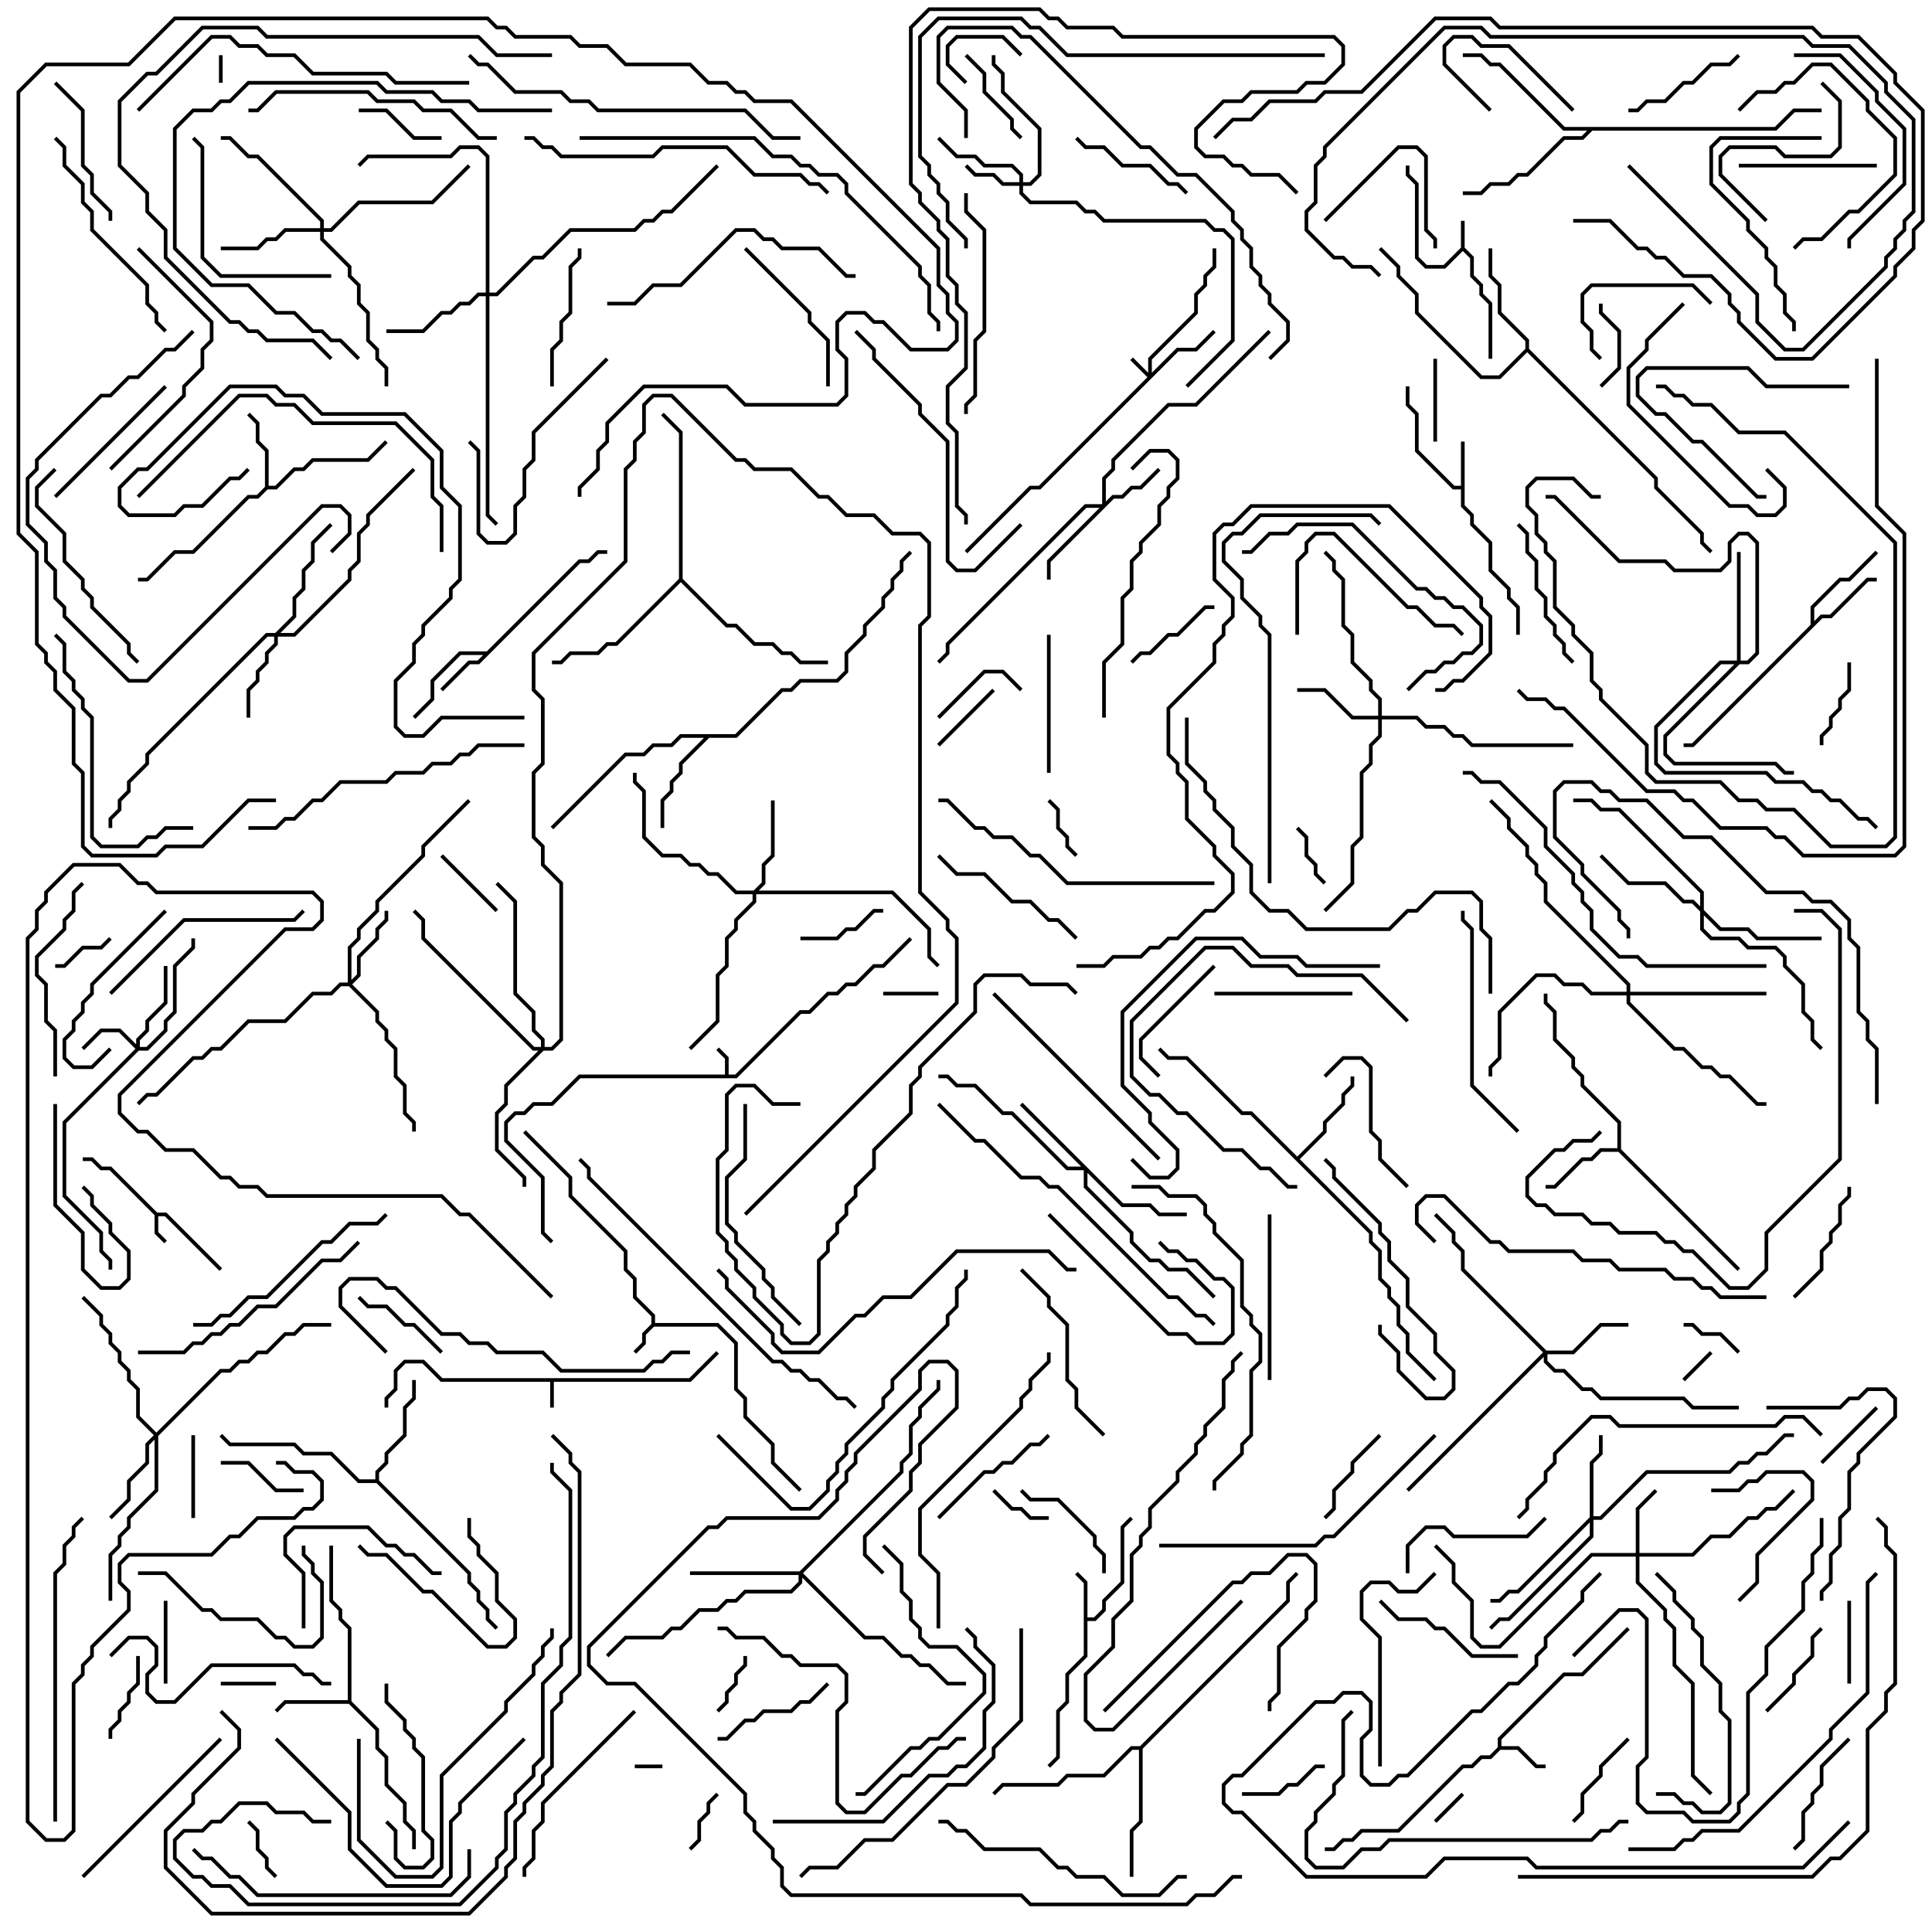<svg version="1.1" width="105" height="105" xmlns="http://www.w3.org/2000/svg"><path d="M37.459,74.9L38.929,73.429L39.071,73.571L37.541,75.1L30.1,75.1L30.1,76.5L29.9,76.5L29.9,75.1L23.959,75.1L22.959,74.1L22.041,74.1L21.6,74.541L21.6,75.541L21.1,76.041L21.1,76.5L20.9,76.5L20.9,75.959L21.4,75.459L21.4,74.459L21.959,73.9L23.041,73.9L24.041,74.9z" stroke="none"/><path d="M79.4,13.459L79.4,12L79.6,12L79.6,13.459L80.1,13.959L80.1,14.959L80.6,15.459L80.6,15.959L81.1,16.459L81.1,19.5L80.9,19.5L80.9,16.541L80.4,16.041L80.4,15.541L79.9,15.041L79.9,14.041L79.5,13.641L78.541,14.6L77.459,14.6L76.9,14.041L76.9,10.041L76.4,9.541L76.4,9L76.6,9L76.6,9.459L77.1,9.959L77.1,13.959L77.541,14.4L78.459,14.4z" stroke="none"/><path d="M39.4,58.4L39.4,57.541L38.929,57.071L39.071,56.929L39.6,57.459L39.6,58.4L39.959,58.4L43.459,54.9L43.959,54.9L44.959,53.9L45.459,53.9L45.959,53.4L46.459,53.4L47.459,52.4L47.959,52.4L49.429,50.929L49.571,51.071L48.041,52.6L47.541,52.6L46.541,53.6L46.041,53.6L45.541,54.1L45.041,54.1L44.041,55.1L43.541,55.1L40.041,58.6L31.541,58.6L30.041,60.1L29.041,60.1L28.541,60.6L28.041,60.6L27.6,61.041L27.6,61.959L29.6,63.959L29.6,66.959L30.071,67.429L29.929,67.571L29.4,67.041L29.4,64.041L27.4,62.041L27.4,60.959L27.959,60.4L28.459,60.4L28.959,59.9L29.959,59.9L31.459,58.4z" stroke="none"/><path d="M8.541,65.9L9.041,65.9L12.071,68.929L11.929,69.071L8.959,66.1L8.6,66.1L8.6,66.959L9.071,67.429L8.929,67.571L8.4,67.041L8.4,66.041L5.959,63.6L5.459,63.6L4.959,63.1L4.5,63.1L4.5,62.9L5.041,62.9L5.541,63.4L6.041,63.4z" stroke="none"/><path d="M35.4,71.959L35.4,71.541L34.4,70.541L34.4,69.541L33.9,69.041L33.9,68.041L30.9,65.041L30.9,64.041L28.429,61.571L28.571,61.429L31.1,63.959L31.1,64.959L34.1,67.959L34.1,68.959L34.6,69.459L34.6,70.459L35.6,71.459L35.6,71.9L39.041,71.9L40.1,72.959L40.1,75.459L40.6,75.959L40.6,76.959L42.1,78.459L42.1,79.459L43.571,80.929L43.429,81.071L41.9,79.541L41.9,78.541L40.4,77.041L40.4,76.041L39.9,75.541L39.9,73.041L38.959,72.1L35.541,72.1L35.1,72.541L35.1,73.041L34.571,73.571L34.429,73.429L34.9,72.959L34.9,72.459z" stroke="none"/><path d="M79.4,26.4L79.4,24L79.6,24L79.6,27.459L80.1,27.959L80.1,28.459L81.1,29.459L81.1,30.959L82.1,31.959L82.1,32.459L82.6,32.959L82.6,34.5L82.4,34.5L82.4,33.041L81.9,32.541L81.9,32.041L80.9,31.041L80.9,29.541L79.9,28.541L79.9,28.041L79.4,27.541L79.4,26.6L78.959,26.6L76.9,24.541L76.9,22.541L76.4,22.041L76.4,21L76.6,21L76.6,21.959L77.1,22.459L77.1,24.459L79.041,26.4z" stroke="none"/><path d="M58.9,86.041L58.429,85.571L58.571,85.429L59.1,85.959L59.1,87.9L59.459,87.9L59.9,87.459L59.9,86.959L60.9,85.959L60.9,82.959L61.429,82.429L61.571,82.571L61.1,83.041L61.1,86.041L60.1,87.041L60.1,87.541L59.541,88.1L59.1,88.1L59.1,90.041L58.1,91.041L58.1,92.541L57.6,93.041L57.6,95.541L57.071,96.071L56.929,95.929L57.4,95.459L57.4,92.959L57.9,92.459L57.9,90.959L58.9,89.959z" stroke="none"/><path d="M81.4,94.959L81.4,94.459L84.959,90.9L85.959,90.9L88.429,88.429L88.571,88.571L86.041,91.1L85.041,91.1L81.6,94.541L81.6,94.9L82.541,94.9L83.541,95.9L84,95.9L84,96.1L83.459,96.1L82.459,95.1L81.541,95.1L81.041,95.6L80.541,95.6L80.041,96.1L79.541,96.1L76.041,99.6L74.041,99.6L73.541,100.1L73.041,100.1L72.541,100.6L72,100.6L72,100.4L72.459,100.4L72.959,99.9L73.459,99.9L73.959,99.4L75.959,99.4L79.459,95.9L79.959,95.9L80.459,95.4L80.959,95.4z" stroke="none"/><path d="M26.459,35.4L31.459,30.4L31.959,30.4L32.459,29.9L33,29.9L33,30.1L32.541,30.1L32.041,30.6L31.541,30.6L26.041,36.1L25.541,36.1L24.071,37.571L23.929,37.429L25.459,35.9L25.959,35.9L26.259,35.6L25.041,35.6L23.6,37.041L23.6,38.041L22.571,39.071L22.429,38.929L23.4,37.959L23.4,36.959L24.959,35.4z" stroke="none"/><path d="M18.9,92.4L18.9,88.541L18.4,88.041L18.4,87.541L17.9,87.041L17.9,84L18.1,84L18.1,86.959L18.6,87.459L18.6,87.959L19.1,88.459L19.1,92.459L20.6,93.959L20.6,94.959L21.1,95.459L21.1,96.959L22.1,97.959L22.1,98.959L22.6,99.459L22.6,100.5L22.4,100.5L22.4,99.541L21.9,99.041L21.9,98.041L20.9,97.041L20.9,95.541L20.4,95.041L20.4,94.041L18.959,92.6L15.541,92.6L15.071,93.071L14.929,92.929L15.459,92.4z" stroke="none"/><path d="M14.4,26.459L14.4,24.541L13.9,24.041L13.9,23.041L13.429,22.571L13.571,22.429L14.1,22.959L14.1,23.959L14.6,24.459L14.6,26.4L14.959,26.4L15.959,25.4L16.459,25.4L16.959,24.9L19.959,24.9L20.929,23.929L21.071,24.071L20.041,25.1L17.041,25.1L16.541,25.6L16.041,25.6L15.041,26.6L14.541,26.6L14.041,27.1L13.541,27.1L10.541,30.1L9.541,30.1L8.041,31.6L7.5,31.6L7.5,31.4L7.959,31.4L9.459,29.9L10.459,29.9L13.459,26.9L13.959,26.9z" stroke="none"/><path d="M98.4,33.959L98.4,32.959L99.959,31.4L100.459,31.4L101.929,29.929L102.071,30.071L100.541,31.6L100.041,31.6L98.6,33.041L98.6,33.759L98.959,33.4L99.459,33.4L101.459,31.4L102,31.4L102,31.6L101.541,31.6L99.541,33.6L99.041,33.6L92.041,40.6L91.5,40.6L91.5,40.4L91.959,40.4z" stroke="none"/><path d="M87.9,62.4L87.9,61.041L85.9,59.041L85.9,58.541L85.4,58.041L85.4,57.541L84.4,56.541L84.4,55.041L83.9,54.541L83.9,54L84.1,54L84.1,54.459L84.6,54.959L84.6,56.459L85.6,57.459L85.6,57.959L86.1,58.459L86.1,58.959L88.1,60.959L88.1,62.459L94.571,68.929L94.429,69.071L87.959,62.6L87.041,62.6L86.541,63.1L86.041,63.1L84.541,64.6L84,64.6L84,64.4L84.459,64.4L85.959,62.9L86.459,62.9L86.959,62.4z" stroke="none"/><path d="M70.5,62.859L71.9,61.459L71.9,60.959L72.9,59.959L72.9,59.459L73.4,58.959L73.4,58.5L73.6,58.5L73.6,59.041L73.1,59.541L73.1,60.041L72.1,61.041L72.1,61.541L70.641,63L74.6,66.959L74.6,67.459L75.1,67.959L75.1,69.459L75.6,69.959L75.6,70.459L76.1,70.959L76.1,71.959L76.6,72.459L76.6,73.459L78.071,74.929L77.929,75.071L76.4,73.541L76.4,72.541L75.9,72.041L75.9,71.041L75.4,70.541L75.4,70.041L74.9,69.541L74.9,68.041L74.4,67.541L74.4,67.041L67.959,60.6L67.459,60.6L64.459,57.6L63.459,57.6L62.929,57.071L63.071,56.929L63.541,57.4L64.541,57.4L67.541,60.4L68.041,60.4z" stroke="none"/><path d="M39.959,39.9L42.459,37.4L42.959,37.4L43.459,36.9L45.459,36.9L45.9,36.459L45.9,35.459L46.9,34.459L46.9,33.959L47.9,32.959L47.9,32.459L48.4,31.959L48.4,31.459L48.9,30.959L48.9,30.459L49.429,29.929L49.571,30.071L49.1,30.541L49.1,31.041L48.6,31.541L48.6,32.041L48.1,32.541L48.1,33.041L47.1,34.041L47.1,34.541L46.1,35.541L46.1,36.541L45.541,37.1L43.541,37.1L43.041,37.6L42.541,37.6L40.041,40.1L38.541,40.1L37.1,41.541L37.1,42.041L36.6,42.541L36.6,43.041L36.1,43.541L36.1,45L35.9,45L35.9,43.459L36.4,42.959L36.4,42.459L36.9,41.959L36.9,41.459L38.259,40.1L37.041,40.1L36.541,40.6L35.541,40.6L35.041,41.1L34.041,41.1L30.071,45.071L29.929,44.929L33.959,40.9L34.959,40.9L35.459,40.4L36.459,40.4L36.959,39.9z" stroke="none"/><path d="M20.4,80.4L20.4,79.959L20.9,79.459L20.9,78.959L21.9,77.959L21.9,76.459L22.4,75.959L22.4,75L22.6,75L22.6,76.041L22.1,76.541L22.1,78.041L21.1,79.041L21.1,79.541L20.6,80.041L20.6,80.459L25.6,85.459L25.6,85.959L26.1,86.459L26.1,86.959L26.6,87.459L26.6,87.959L27.071,88.429L26.929,88.571L26.4,88.041L26.4,87.541L25.9,87.041L25.9,86.541L25.4,86.041L25.4,85.541L20.459,80.6L19.459,80.6L17.959,79.1L16.459,79.1L15.959,78.6L12.459,78.6L11.929,78.071L12.071,77.929L12.541,78.4L16.041,78.4L16.541,78.9L18.041,78.9L19.541,80.4z" stroke="none"/><path d="M82.9,18.959L82.9,18.541L81.4,17.041L81.4,15.541L80.9,15.041L80.9,13.5L81.1,13.5L81.1,14.959L81.6,15.459L81.6,16.959L83.1,18.459L83.1,18.959L90.1,25.959L90.1,26.459L92.6,28.959L92.6,29.459L93.071,29.929L92.929,30.071L92.4,29.541L92.4,29.041L89.9,26.541L89.9,26.041L83,19.141L81.541,20.6L80.459,20.6L76.9,17.041L76.9,16.041L75.9,15.041L75.9,14.541L74.929,13.571L75.071,13.429L76.1,14.459L76.1,14.959L77.1,15.959L77.1,16.959L80.541,20.4L81.459,20.4z" stroke="none"/><path d="M61.959,94.9L69.9,86.959L69.9,85.959L70.429,85.429L70.571,85.571L70.1,86.041L70.1,87.041L62.1,95.041L62.1,99.041L61.6,99.541L61.6,102L61.4,102L61.4,99.459L61.9,98.959L61.9,95.1L61.541,95.1L60.041,96.6L58.041,96.6L57.541,97.1L54.541,97.1L54.071,97.571L53.929,97.429L54.459,96.9L57.459,96.9L57.959,96.4L59.959,96.4L61.459,94.9z" stroke="none"/><path d="M96.459,6.9L97.459,5.9L99,5.9L99,6.1L97.541,6.1L96.541,7.1L86.541,7.1L86.041,7.6L85.041,7.6L83.041,9.6L82.541,9.6L82.041,10.1L81.041,10.1L80.541,10.6L79.5,10.6L79.5,10.4L80.459,10.4L80.959,9.9L81.959,9.9L82.459,9.4L82.959,9.4L84.959,7.4L85.959,7.4L86.259,7.1L84.959,7.1L81.459,3.6L80.959,3.6L80.459,3.1L79.5,3.1L79.5,2.9L80.541,2.9L81.041,3.4L81.541,3.4L85.041,6.9z" stroke="none"/><path d="M36.9,31.459L36.9,23.541L35.929,22.571L36.071,22.429L37.1,23.459L37.1,31.459L39.541,33.9L40.041,33.9L41.041,34.9L42.041,34.9L42.541,35.4L43.041,35.4L43.541,35.9L45,35.9L45,36.1L43.459,36.1L42.959,35.6L42.459,35.6L41.959,35.1L40.959,35.1L39.959,34.1L39.459,34.1L37,31.641L33.541,35.1L33.041,35.1L32.541,35.6L31.041,35.6L30.541,36.1L30,36.1L30,35.9L30.459,35.9L30.959,35.4L32.459,35.4L32.959,34.9L33.459,34.9z" stroke="none"/><path d="M62.4,20.259L62.4,19.459L64.9,16.959L64.9,15.959L65.4,15.459L65.4,14.959L65.9,14.459L65.9,13.5L66.1,13.5L66.1,14.541L65.6,15.041L65.6,15.541L65.1,16.041L65.1,17.041L62.6,19.541L62.6,20.259L63.959,18.9L64.959,18.9L65.929,17.929L66.071,18.071L65.041,19.1L64.041,19.1L56.541,26.6L56.041,26.6L52.571,30.071L52.429,29.929L55.959,26.4L56.459,26.4L62.359,20.5L61.429,19.571L61.571,19.429z" stroke="none"/><path d="M7.4,56.759L7.4,56.459L7.9,55.959L7.9,55.459L8.9,54.459L8.9,52.5L9.1,52.5L9.1,54.541L8.1,55.541L8.1,56.041L7.6,56.541L7.6,56.9L7.959,56.9L8.9,55.959L8.9,55.459L9.4,54.959L9.4,52.459L10.4,51.459L10.4,51L10.6,51L10.6,51.541L9.6,52.541L9.6,55.041L9.1,55.541L9.1,56.041L8.041,57.1L7.541,57.1L3.6,61.041L3.6,64.959L5.6,66.959L5.6,67.959L6.1,68.459L6.1,69L5.9,69L5.9,68.541L5.4,68.041L5.4,67.041L3.4,65.041L3.4,60.959L7.359,57L6.459,56.1L5.541,56.1L4.571,57.071L4.429,56.929L5.459,55.9L6.541,55.9z" stroke="none"/><path d="M55.4,9.9L55.4,9.541L54.959,9.1L53.459,9.1L52.959,8.6L51.959,8.6L50.929,7.571L51.071,7.429L52.041,8.4L53.041,8.4L53.541,8.9L55.041,8.9L55.6,9.459L55.6,9.9L55.959,9.9L56.4,9.459L56.4,7.041L54.4,5.041L54.4,4.041L53.9,3.541L53.9,3L54.1,3L54.1,3.459L54.6,3.959L54.6,4.959L56.6,6.959L56.6,9.541L56.041,10.1L55.6,10.1L55.6,10.459L56.041,10.9L58.541,10.9L59.041,11.4L59.541,11.4L60.041,11.9L65.541,11.9L66.041,12.4L66.541,12.4L67.1,12.959L67.1,18.541L64.571,21.071L64.429,20.929L66.9,18.459L66.9,13.041L66.459,12.6L65.959,12.6L65.459,12.1L59.959,12.1L59.459,11.6L58.959,11.6L58.459,11.1L55.959,11.1L55.4,10.541L55.4,10.1L54.459,10.1L53.959,9.6L52.959,9.6L52.429,9.071L52.571,8.929L53.041,9.4L54.041,9.4L54.541,9.9z" stroke="none"/><path d="M59.9,27.4L59.9,25.959L60.4,25.459L60.4,24.959L63.459,21.9L64.959,21.9L68.929,17.929L69.071,18.071L65.041,22.1L63.541,22.1L60.6,25.041L60.6,25.541L60.1,26.041L60.1,27.259L60.459,26.9L60.959,26.9L61.459,26.4L61.959,26.4L62.929,25.429L63.071,25.571L62.041,26.6L61.541,26.6L61.041,27.1L60.541,27.1L57.1,30.541L57.1,31.5L56.9,31.5L56.9,30.459L59.759,27.6L59.041,27.6L51.6,35.041L51.6,35.541L51.071,36.071L50.929,35.929L51.4,35.459L51.4,34.959L58.959,27.4z" stroke="none"/><path d="M88.9,84.4L88.9,81.959L89.929,80.929L90.071,81.071L89.1,82.041L89.1,84.4L91.959,84.4L92.959,83.4L93.959,83.4L94.959,82.4L95.459,82.4L95.959,81.9L96.459,81.9L97.429,80.929L97.571,81.071L96.541,82.1L96.041,82.1L95.541,82.6L95.041,82.6L94.041,83.6L93.041,83.6L92.041,84.6L89.1,84.6L89.1,85.959L90.6,87.459L90.6,87.959L91.1,88.459L91.1,90.459L92.1,91.459L92.1,96.459L93.071,97.429L92.929,97.571L91.9,96.541L91.9,91.541L90.9,90.541L90.9,88.541L90.4,88.041L90.4,87.541L88.9,86.041L88.9,84.6L86.541,84.6L81.541,89.6L80.459,89.6L79.9,89.041L79.9,87.041L78.9,86.041L78.9,85.041L77.929,84.071L78.071,83.929L79.1,84.959L79.1,85.959L80.1,86.959L80.1,88.959L80.541,89.4L81.459,89.4L86.459,84.4z" stroke="none"/><path d="M18.9,53.4L18.9,51.459L19.4,50.959L19.4,50.459L20.4,49.459L20.4,48.959L22.9,46.459L22.9,45.959L25.429,43.429L25.571,43.571L23.1,46.041L23.1,46.541L20.6,49.041L20.6,49.541L19.6,50.541L19.6,51.041L19.1,51.541L19.1,53.259L19.4,52.959L19.4,51.959L20.4,50.959L20.4,50.459L20.9,49.959L20.9,49.5L21.1,49.5L21.1,50.041L20.6,50.541L20.6,51.041L19.6,52.041L19.6,53.041L19.141,53.5L20.6,54.959L20.6,55.459L21.1,55.959L21.1,56.459L21.6,56.959L21.6,58.459L22.1,58.959L22.1,60.459L22.6,60.959L22.6,61.5L22.4,61.5L22.4,61.041L21.9,60.541L21.9,59.041L21.4,58.541L21.4,57.041L20.9,56.541L20.9,56.041L20.4,55.541L20.4,55.041L18.959,53.6L18.541,53.6L18.041,54.1L17.041,54.1L15.541,55.6L13.541,55.6L12.041,57.1L11.541,57.1L11.041,57.6L10.541,57.6L8.541,59.6L8.041,59.6L7.571,60.071L7.429,59.929L7.959,59.4L8.459,59.4L10.459,57.4L10.959,57.4L11.459,56.9L11.959,56.9L13.459,55.4L15.459,55.4L16.959,53.9L17.959,53.9L18.459,53.4z" stroke="none"/><path d="M86.4,82.459L86.4,79.459L86.9,78.959L86.9,78L87.1,78L87.1,79.041L86.6,79.541L86.6,82.4L86.959,82.4L89.459,79.9L93.959,79.9L94.459,79.4L94.959,79.4L95.459,78.9L95.959,78.9L96.959,77.9L97.5,77.9L97.5,78.1L97.041,78.1L96.041,79.1L95.541,79.1L95.041,79.6L94.541,79.6L94.041,80.1L89.541,80.1L87.041,82.6L86.6,82.6L86.6,83.541L82.041,88.1L81.541,88.1L81.071,88.571L80.929,88.429L81.459,87.9L81.959,87.9L86.4,83.459L86.4,82.741L82.541,86.6L82.041,86.6L81.541,87.1L81,87.1L81,86.9L81.459,86.9L81.959,86.4L82.459,86.4z" stroke="none"/><path d="M74.9,38.9L74.9,38.041L74.4,37.541L74.4,37.041L73.4,36.041L73.4,34.541L72.9,34.041L72.9,31.541L72.4,31.041L72.4,30.541L71.929,30.071L72.071,29.929L72.6,30.459L72.6,30.959L73.1,31.459L73.1,33.959L73.6,34.459L73.6,35.959L74.6,36.959L74.6,37.459L75.1,37.959L75.1,38.9L77.041,38.9L77.541,39.4L78.541,39.4L79.041,39.9L79.541,39.9L80.041,40.4L85.5,40.4L85.5,40.6L79.959,40.6L79.459,40.1L78.959,40.1L78.459,39.6L77.459,39.6L76.959,39.1L75.1,39.1L75.1,40.041L74.6,40.541L74.6,41.541L74.1,42.041L74.1,45.541L73.6,46.041L73.6,48.041L72.071,49.571L71.929,49.429L73.4,47.959L73.4,45.959L73.9,45.459L73.9,41.959L74.4,41.459L74.4,40.459L74.9,39.959L74.9,39.1L73.459,39.1L71.959,37.6L70.5,37.6L70.5,37.4L72.041,37.4L73.541,38.9z" stroke="none"/><path d="M14.959,34.4L15.9,33.459L15.9,32.459L16.4,31.959L16.4,30.959L16.9,30.459L16.9,29.459L17.929,28.429L18.071,28.571L17.1,29.541L17.1,30.541L16.6,31.041L16.6,32.041L16.1,32.541L16.1,33.541L15.241,34.4L15.959,34.4L18.9,31.459L18.9,30.959L19.4,30.459L19.4,28.959L19.9,28.459L19.9,27.959L22.429,25.429L22.571,25.571L20.1,28.041L20.1,28.541L19.6,29.041L19.6,30.541L19.1,31.041L19.1,31.541L16.041,34.6L15.1,34.6L15.1,35.041L14.6,35.541L14.6,36.041L14.1,36.541L14.1,37.041L13.6,37.541L13.6,39L13.4,39L13.4,37.459L13.9,36.959L13.9,36.459L14.4,35.959L14.4,35.459L14.9,34.959L14.9,34.6L14.541,34.6L8.1,41.041L8.1,41.541L7.1,42.541L7.1,43.041L6.6,43.541L6.6,44.041L6.1,44.541L6.1,45L5.9,45L5.9,44.459L6.4,43.959L6.4,43.459L6.9,42.959L6.9,42.459L7.9,41.459L7.9,40.959L14.459,34.4z" stroke="none"/><path d="M84.041,73.4L85.459,73.4L86.959,71.9L88.5,71.9L88.5,72.1L87.041,72.1L85.541,73.6L84.1,73.6L84.1,73.959L84.541,74.4L85.041,74.4L86.041,75.4L86.541,75.4L87.041,75.9L91.541,75.9L92.041,76.4L94.5,76.4L94.5,76.6L91.959,76.6L91.459,76.1L86.959,76.1L86.459,75.6L85.959,75.6L84.959,74.6L84.459,74.6L83.9,74.041L83.9,73.741L76.571,81.071L76.429,80.929L83.859,73.5L79.4,69.041L79.4,68.041L78.9,67.541L78.9,67.041L77.929,66.071L78.071,65.929L79.1,66.959L79.1,67.459L79.6,67.959L79.6,68.959z" stroke="none"/><path d="M61.041,65.4L62.541,65.4L63.041,65.9L64.5,65.9L64.5,66.1L62.959,66.1L62.459,65.6L60.959,65.6L59.1,63.741L59.1,64.459L61.6,66.959L61.6,67.459L62.541,68.4L63.041,68.4L63.541,68.9L64.541,68.9L66.071,70.429L65.929,70.571L64.459,69.1L63.459,69.1L62.959,68.6L62.459,68.6L61.4,67.541L61.4,67.041L58.9,64.541L58.9,63.6L57.959,63.6L54.959,60.6L54.459,60.6L52.959,59.1L51.959,59.1L51.459,58.6L51,58.6L51,58.4L51.541,58.4L52.041,58.9L53.041,58.9L54.541,60.4L55.041,60.4L58.041,63.4L58.759,63.4L55.429,60.071L55.571,59.929z" stroke="none"/><path d="M40.959,48.4L41.4,47.959L41.4,46.959L41.9,46.459L41.9,43.5L42.1,43.5L42.1,46.541L41.6,47.041L41.6,48.041L41.241,48.4L48.541,48.4L50.6,50.459L50.6,51.959L51.071,52.429L50.929,52.571L50.4,52.041L50.4,50.541L48.459,48.6L41.1,48.6L41.1,49.041L40.1,50.041L40.1,50.541L39.6,51.041L39.6,52.541L39.1,53.041L39.1,55.541L37.571,57.071L37.429,56.929L38.9,55.459L38.9,52.959L39.4,52.459L39.4,50.959L39.9,50.459L39.9,49.959L40.9,48.959L40.9,48.6L39.959,48.6L38.959,47.6L38.459,47.6L37.959,47.1L37.459,47.1L36.959,46.6L35.959,46.6L34.9,45.541L34.9,43.041L34.4,42.541L34.4,42L34.6,42L34.6,42.459L35.1,42.959L35.1,45.459L36.041,46.4L37.041,46.4L37.541,46.9L38.041,46.9L38.541,47.4L39.041,47.4L40.041,48.4z" stroke="none"/><path d="M8.5,77.859L11.959,74.4L12.459,74.4L12.959,73.9L13.459,73.9L13.959,73.4L14.459,73.4L15.459,72.4L15.959,72.4L16.459,71.9L18,71.9L18,72.1L16.541,72.1L16.041,72.6L15.541,72.6L14.541,73.6L14.041,73.6L13.541,74.1L13.041,74.1L12.541,74.6L12.041,74.6L8.6,78.041L8.6,81.041L7.1,82.541L7.1,83.041L6.6,83.541L6.6,84.041L6.1,84.541L6.1,87L5.9,87L5.9,84.459L6.4,83.959L6.4,83.459L6.9,82.959L6.9,82.459L8.4,80.959L8.4,78.241L8.1,78.541L8.1,79.541L7.1,80.541L7.1,81.541L6.071,82.571L5.929,82.429L6.9,81.459L6.9,80.459L7.9,79.459L7.9,78.459L8.359,78L7.4,77.041L7.4,75.541L6.9,75.041L6.9,74.541L6.4,74.041L6.4,73.541L5.9,73.041L5.9,72.541L5.4,72.041L5.4,71.541L4.429,70.571L4.571,70.429L5.6,71.459L5.6,71.959L6.1,72.459L6.1,72.959L6.6,73.459L6.6,73.959L7.1,74.459L7.1,74.959L7.6,75.459L7.6,76.959z" stroke="none"/><path d="M17.4,12.4L17.4,12.041L13.959,8.6L13.459,8.6L12.459,7.6L12,7.6L12,7.4L12.541,7.4L13.541,8.4L14.041,8.4L17.6,11.959L17.6,12.4L17.959,12.4L19.459,10.9L23.459,10.9L25.429,8.929L25.571,9.071L23.541,11.1L19.541,11.1L18.041,12.6L17.6,12.6L17.6,12.959L19.1,14.459L19.1,14.959L19.6,15.459L19.6,16.459L20.1,16.959L20.1,18.459L20.6,18.959L20.6,19.459L21.1,19.959L21.1,21L20.9,21L20.9,20.041L20.4,19.541L20.4,19.041L19.9,18.541L19.9,17.041L19.4,16.541L19.4,15.541L18.9,15.041L18.9,14.541L17.4,13.041L17.4,12.6L15.541,12.6L15.041,13.1L14.541,13.1L14.041,13.6L12,13.6L12,13.4L13.959,13.4L14.459,12.9L14.959,12.9L15.459,12.4z" stroke="none"/><path d="M26.4,15.9L26.4,8.541L25.959,8.1L25.041,8.1L24.541,8.6L20.041,8.6L19.571,9.071L19.429,8.929L19.959,8.4L24.459,8.4L24.959,7.9L26.041,7.9L26.6,8.459L26.6,15.9L26.959,15.9L28.959,13.9L29.459,13.9L30.959,12.4L34.459,12.4L34.959,11.9L35.459,11.9L35.959,11.4L36.459,11.4L38.929,8.929L39.071,9.071L36.541,11.6L36.041,11.6L35.541,12.1L35.041,12.1L34.541,12.6L31.041,12.6L29.541,14.1L29.041,14.1L27.041,16.1L26.6,16.1L26.6,27.959L27.071,28.429L26.929,28.571L26.4,28.041L26.4,16.1L26.041,16.1L25.541,16.6L25.041,16.6L24.541,17.1L24.041,17.1L23.041,18.1L21,18.1L21,17.9L22.959,17.9L23.959,16.9L24.459,16.9L24.959,16.4L25.459,16.4L25.959,15.9z" stroke="none"/><path d="M43.459,85.4L48.9,79.959L48.9,79.459L49.4,78.959L49.4,77.459L49.9,76.959L49.9,76.459L50.9,75.459L50.9,75L51.1,75L51.1,75.541L50.1,76.541L50.1,77.041L49.6,77.541L49.6,79.041L49.1,79.541L49.1,80.041L43.641,85.5L47.041,88.9L48.041,88.9L49.041,89.9L49.541,89.9L50.041,90.4L50.541,90.4L51.541,91.4L52.5,91.4L52.5,91.6L51.459,91.6L50.459,90.6L49.959,90.6L49.459,90.1L48.959,90.1L47.959,89.1L46.959,89.1L43.6,85.741L43.6,86.041L43.041,86.6L40.541,86.6L40.041,87.1L39.541,87.1L39.041,87.6L38.041,87.6L37.041,88.6L36.541,88.6L36.041,89.1L34.041,89.1L33.071,90.071L32.929,89.929L33.959,88.9L35.959,88.9L36.459,88.4L36.959,88.4L37.959,87.4L38.959,87.4L39.459,86.9L39.959,86.9L40.459,86.4L42.959,86.4L43.4,85.959L43.4,85.6L37.5,85.6L37.5,85.4z" stroke="none"/><path d="M94.4,35.9L94.4,30L94.6,30L94.6,35.9L94.959,35.9L95.4,35.459L95.4,29.541L94.959,29.1L94.541,29.1L94.1,29.541L94.1,30.541L93.541,31.1L90.959,31.1L90.459,30.6L87.959,30.6L84.459,27.1L84,27.1L84,26.9L84.541,26.9L88.041,30.4L90.541,30.4L91.041,30.9L93.459,30.9L93.9,30.459L93.9,29.459L94.459,28.9L95.041,28.9L95.6,29.459L95.6,35.541L95.041,36.1L94.541,36.1L90.6,40.041L90.6,40.959L91.041,41.4L96.541,41.4L97.041,41.9L97.5,41.9L97.5,42.1L96.959,42.1L96.459,41.6L90.959,41.6L90.4,41.041L90.4,39.959L94.259,36.1L93.541,36.1L90.1,39.541L90.1,41.459L90.541,41.9L96.041,41.9L96.541,42.4L98.041,42.4L98.541,42.9L99.041,42.9L99.541,43.4L100.041,43.4L101.041,44.4L101.541,44.4L102.071,44.929L101.929,45.071L101.459,44.6L100.959,44.6L99.959,43.6L99.459,43.6L98.959,43.1L98.459,43.1L97.959,42.6L96.459,42.6L95.959,42.1L90.459,42.1L89.9,41.541L89.9,39.459L93.459,35.9z" stroke="none"/><path d="M92.4,49.259L92.4,48.541L87.959,44.1L86.959,44.1L86.459,43.6L85.5,43.6L85.5,43.4L86.541,43.4L87.041,43.9L88.041,43.9L92.6,48.459L92.6,49.459L93.541,50.4L95.041,50.4L95.541,50.9L99,50.9L99,51.1L95.459,51.1L94.959,50.6L93.459,50.6L92.6,49.741L92.6,50.459L93.041,50.9L94.541,50.9L95.041,51.4L96.541,51.4L97.1,51.959L97.1,52.459L98.1,53.459L98.1,54.959L98.6,55.459L98.6,56.459L99.071,56.929L98.929,57.071L98.4,56.541L98.4,55.541L97.9,55.041L97.9,53.541L96.9,52.541L96.9,52.041L96.459,51.6L94.959,51.6L94.459,51.1L92.959,51.1L92.4,50.541L92.4,49.541L91.959,49.1L91.459,49.1L90.459,48.1L88.459,48.1L86.929,46.571L87.071,46.429L88.541,47.9L90.541,47.9L91.541,48.9L92.041,48.9z" stroke="none"/><path d="M88.4,53.9L88.4,53.541L83.9,49.041L83.9,48.041L83.4,47.541L83.4,47.041L82.9,46.541L82.9,46.041L81.9,45.041L81.9,44.541L80.929,43.571L81.071,43.429L82.1,44.459L82.1,44.959L83.1,45.959L83.1,46.459L83.6,46.959L83.6,47.459L84.1,47.959L84.1,48.959L88.6,53.459L88.6,53.9L96,53.9L96,54.1L88.6,54.1L88.6,54.459L91.041,56.9L91.541,56.9L92.541,57.9L93.041,57.9L93.541,58.4L94.041,58.4L95.541,59.9L96,59.9L96,60.1L95.459,60.1L93.959,58.6L93.459,58.6L92.959,58.1L92.459,58.1L91.459,57.1L90.959,57.1L88.4,54.541L88.4,54.1L86.459,54.1L85.959,53.6L84.959,53.6L84.459,53.1L83.541,53.1L81.6,55.041L81.6,57.541L81.1,58.041L81.1,58.5L80.9,58.5L80.9,57.959L81.4,57.459L81.4,54.959L83.459,52.9L84.541,52.9L85.041,53.4L86.041,53.4L86.541,53.9z" stroke="none"/><path d="M29.4,56.9L29.4,56.541L28.9,56.041L28.9,55.041L27.9,54.041L27.9,49.041L26.929,48.071L27.071,47.929L28.1,48.959L28.1,53.959L29.1,54.959L29.1,55.959L29.6,56.459L29.6,56.9L29.959,56.9L30.4,56.459L30.4,48.041L29.4,47.041L29.4,46.041L28.9,45.541L28.9,41.959L29.4,41.459L29.4,38.041L28.9,37.541L28.9,35.459L33.9,30.459L33.9,25.459L34.4,24.959L34.4,23.959L34.9,23.459L34.9,21.959L35.459,21.4L36.541,21.4L40.041,24.9L40.541,24.9L41.041,25.4L43.041,25.4L44.541,26.9L45.041,26.9L46.041,27.9L47.541,27.9L48.541,28.9L50.041,28.9L50.6,29.459L50.6,33.541L50.1,34.041L50.1,48.459L51.6,49.959L51.6,50.459L52.1,50.959L52.1,54.541L40.571,66.071L40.429,65.929L51.9,54.459L51.9,51.041L51.4,50.541L51.4,50.041L49.9,48.541L49.9,33.959L50.4,33.459L50.4,29.541L49.959,29.1L48.459,29.1L47.459,28.1L45.959,28.1L44.959,27.1L44.459,27.1L42.959,25.6L40.959,25.6L40.459,25.1L39.959,25.1L36.459,21.6L35.541,21.6L35.1,22.041L35.1,23.541L34.6,24.041L34.6,25.041L34.1,25.541L34.1,30.541L29.1,35.541L29.1,37.459L29.6,37.959L29.6,41.541L29.1,42.041L29.1,45.459L29.6,45.959L29.6,46.959L30.6,47.959L30.6,56.541L30.041,57.1L29.541,57.1L27.6,59.041L27.6,60.041L27.1,60.541L27.1,62.459L28.6,63.959L28.6,64.5L28.4,64.5L28.4,64.041L26.9,62.541L26.9,60.459L27.4,59.959L27.4,58.959L29.259,57.1L28.959,57.1L22.9,51.041L22.9,50.041L22.429,49.571L22.571,49.429L23.1,49.959L23.1,50.959L29.041,56.9z" stroke="none"/><path d="M11.9,3L12.1,3L12.1,4.5L11.9,4.5z" stroke="none"/><path d="M34.5,96.1L34.5,95.9L36,95.9L36,96.1z" stroke="none"/><path d="M91.571,75.071L91.429,74.929L92.929,73.429L93.071,73.571z" stroke="none"/><path d="M79.429,97.429L79.571,97.571L78.071,99.071L77.929,98.929z" stroke="none"/><path d="M48,54.1L48,53.9L51,53.9L51,54.1z" stroke="none"/><path d="M12,91.6L12,91.4L15,91.4L15,91.6z" stroke="none"/><path d="M52.571,4.429L52.429,4.571L51.4,3.541L51.4,2.459L51.959,1.9L54.541,1.9L55.571,2.929L55.429,3.071L54.459,2.1L52.041,2.1L51.6,2.541L51.6,3.459z" stroke="none"/><path d="M40.4,90L40.6,90L40.6,90.541L40.1,91.041L40.1,91.541L39.6,92.041L39.6,92.541L39.071,93.071L38.929,92.929L39.4,92.459L39.4,91.959L39.9,91.459L39.9,90.959L40.4,90.459z" stroke="none"/><path d="M56.929,43.571L57.071,43.429L57.6,43.959L57.6,44.959L58.1,45.459L58.1,45.959L58.571,46.429L58.429,46.571L57.9,46.041L57.9,45.541L57.4,45.041L57.4,44.041z" stroke="none"/><path d="M5.929,50.929L6.071,51.071L5.541,51.6L4.541,51.6L3.541,52.6L3,52.6L3,52.4L3.459,52.4L4.459,51.4L5.459,51.4z" stroke="none"/><path d="M94.571,73.429L94.429,73.571L93.459,72.6L92.459,72.6L91.959,72.1L91.5,72.1L91.5,71.9L92.041,71.9L92.541,72.4L93.541,72.4z" stroke="none"/><path d="M57,82.4L57,82.6L55.959,82.6L55.459,82.1L54.959,82.1L53.929,81.071L54.071,80.929L55.041,81.9L55.541,81.9L56.041,82.4z" stroke="none"/><path d="M13.429,99.071L13.571,98.929L14.1,99.459L14.1,100.459L14.6,100.959L14.6,101.459L15.071,101.929L14.929,102.071L14.4,101.541L14.4,101.041L13.9,100.541L13.9,99.541z" stroke="none"/><path d="M70.429,45.071L70.571,44.929L71.1,45.459L71.1,46.459L71.6,46.959L71.6,47.459L72.071,47.929L71.929,48.071L71.4,47.541L71.4,47.041L70.9,46.541L70.9,45.541z" stroke="none"/><path d="M37.571,100.571L37.429,100.429L37.9,99.959L37.9,98.959L38.4,98.459L38.4,97.959L38.929,97.429L39.071,97.571L38.6,98.041L38.6,98.541L38.1,99.041L38.1,100.041z" stroke="none"/><path d="M101.929,76.429L102.071,76.571L99.071,79.571L98.929,79.429z" stroke="none"/><path d="M51.071,40.571L50.929,40.429L53.929,37.429L54.071,37.571z" stroke="none"/><path d="M23.929,46.571L24.071,46.429L27.071,49.429L26.929,49.571z" stroke="none"/><path d="M86.9,16.5L87.1,16.5L87.1,16.959L88.1,17.959L88.1,20.041L87.071,21.071L86.929,20.929L87.9,19.959L87.9,18.041L86.9,17.041z" stroke="none"/><path d="M10.4,78L10.6,78L10.6,82.5L10.4,82.5z" stroke="none"/><path d="M77.9,19.5L78.1,19.5L78.1,24L77.9,24z" stroke="none"/><path d="M8.9,87L9.1,87L9.1,91.5L8.9,91.5z" stroke="none"/><path d="M85.571,5.929L85.429,6.071L81.959,2.6L80.459,2.6L79.959,2.1L79.041,2.1L78.6,2.541L78.6,3.459L81.071,5.929L80.929,6.071L78.4,3.541L78.4,2.459L78.959,1.9L80.041,1.9L80.541,2.4L82.041,2.4z" stroke="none"/><path d="M100.4,87L100.6,87L100.6,91.5L100.4,91.5z" stroke="none"/><path d="M2.9,60L3.1,60L3.1,65.459L4.6,66.959L4.6,68.959L5.541,69.9L6.459,69.9L6.9,69.459L6.9,68.041L5.9,67.041L5.9,66.541L4.9,65.541L4.9,65.041L4.429,64.571L4.571,64.429L5.1,64.959L5.1,65.459L6.1,66.459L6.1,66.959L7.1,67.959L7.1,69.541L6.541,70.1L5.459,70.1L4.4,69.041L4.4,67.041L2.9,65.541z" stroke="none"/><path d="M12,79.6L12,79.4L13.541,79.4L15.041,80.9L16.5,80.9L16.5,81.1L14.959,81.1L13.459,79.6z" stroke="none"/><path d="M48,49.4L48,49.6L47.541,49.6L46.541,50.6L46.041,50.6L45.541,51.1L43.5,51.1L43.5,50.9L45.459,50.9L45.959,50.4L46.459,50.4L47.459,49.4z" stroke="none"/><path d="M99.1,40.5L98.9,40.5L98.9,39.959L99.4,39.459L99.4,38.959L99.9,38.459L99.9,37.959L100.4,37.459L100.4,36L100.6,36L100.6,37.541L100.1,38.041L100.1,38.541L99.6,39.041L99.6,39.541L99.1,40.041z" stroke="none"/><path d="M6.1,94.5L5.9,94.5L5.9,93.959L6.4,93.459L6.4,92.959L6.9,92.459L6.9,91.959L7.4,91.459L7.4,90L7.6,90L7.6,91.541L7.1,92.041L7.1,92.541L6.6,93.041L6.6,93.541L6.1,94.041z" stroke="none"/><path d="M55.571,37.429L55.429,37.571L54.459,36.6L53.541,36.6L51.071,39.071L50.929,38.929L53.459,36.4L54.541,36.4z" stroke="none"/><path d="M72,95.9L72,96.1L71.541,96.1L70.541,97.1L70.041,97.1L69.541,97.6L67.5,97.6L67.5,97.4L69.459,97.4L69.959,96.9L70.459,96.9L71.459,95.9z" stroke="none"/><path d="M24,7.4L24,7.6L22.459,7.6L20.959,6.1L19.5,6.1L19.5,5.9L21.041,5.9L22.541,7.4z" stroke="none"/><path d="M24.071,73.429L23.929,73.571L22.459,72.1L21.959,72.1L20.959,71.1L19.959,71.1L19.429,70.571L19.571,70.429L20.041,70.9L21.041,70.9L22.041,71.9L22.541,71.9z" stroke="none"/><path d="M88.429,94.429L88.571,94.571L87.1,96.041L87.1,96.541L86.1,97.541L86.1,98.541L85.571,99.071L85.429,98.929L85.9,98.459L85.9,97.459L86.9,96.459L86.9,95.959z" stroke="none"/><path d="M74.929,77.929L75.071,78.071L73.6,79.541L73.6,80.041L72.6,81.041L72.6,82.041L72.071,82.571L71.929,82.429L72.4,81.959L72.4,80.959L73.4,79.959L73.4,79.459z" stroke="none"/><path d="M55.571,7.429L55.429,7.571L54.9,7.041L54.9,6.541L53.4,5.041L53.4,4.041L52.429,3.071L52.571,2.929L53.6,3.959L53.6,4.959L55.1,6.459L55.1,6.959z" stroke="none"/><path d="M61.571,36.071L61.429,35.929L61.959,35.4L62.459,35.4L63.459,34.4L63.959,34.4L65.459,32.9L66,32.9L66,33.1L65.541,33.1L64.041,34.6L63.541,34.6L62.541,35.6L62.041,35.6z" stroke="none"/><path d="M96.071,93.071L95.929,92.929L97.4,91.459L97.4,90.959L98.4,89.959L98.4,88.959L98.929,88.429L99.071,88.571L98.6,89.041L98.6,90.041L97.6,91.041L97.6,91.541z" stroke="none"/><path d="M93,81.1L93,80.9L94.459,80.9L94.959,80.4L95.459,80.4L95.959,79.9L98.041,79.9L98.6,80.459L98.6,81.541L95.6,84.541L95.6,86.041L94.571,87.071L94.429,86.929L95.4,85.959L95.4,84.459L98.4,81.459L98.4,80.541L97.959,80.1L96.041,80.1L95.541,80.6L95.041,80.6L94.541,81.1z" stroke="none"/><path d="M25.4,82.5L25.6,82.5L25.6,83.459L26.1,83.959L26.1,84.459L27.1,85.459L27.1,86.959L28.1,87.959L28.1,89.041L27.541,89.6L26.459,89.6L23.459,86.6L22.959,86.6L20.959,84.6L19.959,84.6L19.429,84.071L19.571,83.929L20.041,84.4L21.041,84.4L23.041,86.4L23.541,86.4L26.541,89.4L27.459,89.4L27.9,88.959L27.9,88.041L26.9,87.041L26.9,85.541L25.9,84.541L25.9,84.041L25.4,83.541z" stroke="none"/><path d="M72.071,12.071L71.929,11.929L75.959,7.9L77.041,7.9L77.6,8.459L77.6,12.459L78.1,12.959L78.1,13.5L77.9,13.5L77.9,13.041L77.4,12.541L77.4,8.541L76.959,8.1L76.041,8.1z" stroke="none"/><path d="M56.929,66.071L57.071,65.929L63.541,72.4L64.541,72.4L65.041,72.9L66.459,72.9L66.9,72.459L66.9,70.041L66.459,69.6L65.959,69.6L64.959,68.6L64.459,68.6L63.959,68.1L63.459,68.1L62.929,67.571L63.071,67.429L63.541,67.9L64.041,67.9L64.541,68.4L65.041,68.4L66.041,69.4L66.541,69.4L67.1,69.959L67.1,72.541L66.541,73.1L64.959,73.1L64.459,72.6L63.459,72.6z" stroke="none"/><path d="M60.1,85.5L59.9,85.5L59.9,84.541L59.4,84.041L59.4,83.541L57.459,81.6L55.959,81.6L55.429,81.071L55.571,80.929L56.041,81.4L57.541,81.4L59.6,83.459L59.6,83.959L60.1,84.459z" stroke="none"/><path d="M87,26.9L87,27.1L86.459,27.1L85.459,26.1L83.541,26.1L83.1,26.541L83.1,27.459L83.6,27.959L83.6,28.959L84.1,29.459L84.1,29.959L84.6,30.459L84.6,32.959L85.6,33.959L85.6,34.459L86.6,35.459L86.6,36.959L87.1,37.459L87.1,37.959L89.6,40.459L89.6,41.959L90.041,42.4L93.541,42.4L94.541,43.4L95.541,43.4L96.041,43.9L97.541,43.9L99.541,45.9L102.459,45.9L102.9,45.459L102.9,29.541L96.959,23.6L94.459,23.6L92.959,22.1L91.959,22.1L91.459,21.6L90.959,21.6L90.459,21.1L90,21.1L90,20.9L90.541,20.9L91.041,21.4L91.541,21.4L92.041,21.9L93.041,21.9L94.541,23.4L97.041,23.4L103.1,29.459L103.1,45.541L102.541,46.1L99.459,46.1L97.459,44.1L95.959,44.1L95.459,43.6L94.459,43.6L93.459,42.6L89.959,42.6L89.4,42.041L89.4,40.541L86.9,38.041L86.9,37.541L86.4,37.041L86.4,35.541L85.4,34.541L85.4,34.041L84.4,33.041L84.4,30.541L83.9,30.041L83.9,29.541L83.4,29.041L83.4,28.041L82.9,27.541L82.9,26.459L83.459,25.9L85.541,25.9L86.541,26.9z" stroke="none"/><path d="M39,94.6L39,94.4L39.459,94.4L40.459,93.4L40.959,93.4L41.459,92.9L42.959,92.9L43.459,92.4L43.959,92.4L44.929,91.429L45.071,91.571L44.041,92.6L43.541,92.6L43.041,93.1L41.541,93.1L41.041,93.6L40.541,93.6L39.541,94.6z" stroke="none"/><path d="M94.429,2.929L94.571,3.071L94.041,3.6L93.041,3.6L92.041,4.6L91.541,4.6L90.541,5.6L89.541,5.6L89.041,6.1L88.5,6.1L88.5,5.9L88.959,5.9L89.459,5.4L90.459,5.4L91.459,4.4L91.959,4.4L92.959,3.4L93.959,3.4z" stroke="none"/><path d="M100.429,94.429L100.571,94.571L99.1,96.041L99.1,97.041L98.6,97.541L98.6,98.041L98.1,98.541L98.1,100.041L97.571,100.571L97.429,100.429L97.9,99.959L97.9,98.459L98.4,97.959L98.4,97.459L98.9,96.959L98.9,95.959z" stroke="none"/><path d="M58.429,7.571L58.571,7.429L59.041,7.9L60.041,7.9L61.041,8.9L62.541,8.9L63.541,9.9L64.041,9.9L64.571,10.429L64.429,10.571L63.959,10.1L63.459,10.1L62.459,9.1L60.959,9.1L59.959,8.1L58.959,8.1z" stroke="none"/><path d="M93.071,16.429L92.929,16.571L91.959,15.6L86.541,15.6L86.1,16.041L86.1,17.459L86.6,17.959L86.6,18.959L87.071,19.429L86.929,19.571L86.4,19.041L86.4,18.041L85.9,17.541L85.9,15.959L86.459,15.4L92.041,15.4z" stroke="none"/><path d="M63.071,58.429L62.929,58.571L61.9,57.541L61.9,56.459L65.929,52.429L66.071,52.571L62.1,56.541L62.1,57.459z" stroke="none"/><path d="M97.571,70.571L97.429,70.429L98.9,68.959L98.9,67.959L99.4,67.459L99.4,66.959L99.9,66.459L99.9,65.459L100.4,64.959L100.4,64.5L100.6,64.5L100.6,65.041L100.1,65.541L100.1,66.541L99.6,67.041L99.6,67.541L99.1,68.041L99.1,69.041z" stroke="none"/><path d="M72.071,58.571L71.929,58.429L72.959,57.4L74.041,57.4L74.6,57.959L74.6,61.459L75.1,61.959L75.1,62.959L76.571,64.429L76.429,64.571L74.9,63.041L74.9,62.041L74.4,61.541L74.4,58.041L73.959,57.6L73.041,57.6z" stroke="none"/><path d="M100.5,20.9L100.5,21.1L95.959,21.1L94.959,20.1L89.541,20.1L89.1,20.541L89.1,21.459L90.041,22.4L90.541,22.4L92.041,23.9L92.541,23.9L95.541,26.9L96,26.9L96,27.1L95.459,27.1L92.459,24.1L91.959,24.1L90.459,22.6L89.959,22.6L88.9,21.541L88.9,20.459L89.459,19.9L95.041,19.9L96.041,20.9z" stroke="none"/><path d="M94.5,9.1L94.5,8.9L102,8.9L102,9.1z" stroke="none"/><path d="M66,54.1L66,53.9L73.5,53.9L73.5,54.1z" stroke="none"/><path d="M20.9,91.5L21.1,91.5L21.1,92.459L22.1,93.459L22.1,93.959L22.6,94.459L22.6,94.959L23.1,95.459L23.1,99.459L23.6,99.959L23.6,101.041L23.041,101.6L21.959,101.6L21.4,101.041L21.4,99.541L20.929,99.071L21.071,98.929L21.6,99.459L21.6,100.959L22.041,101.4L22.959,101.4L23.4,100.959L23.4,100.041L22.9,99.541L22.9,95.541L22.4,95.041L22.4,94.541L21.9,94.041L21.9,93.541L20.9,92.541z" stroke="none"/><path d="M51.071,82.571L50.929,82.429L53.459,79.9L53.959,79.9L54.459,79.4L54.959,79.4L55.959,78.4L56.459,78.4L56.929,77.929L57.071,78.071L56.541,78.6L56.041,78.6L55.041,79.6L54.541,79.6L54.041,80.1L53.541,80.1z" stroke="none"/><path d="M56.9,34.5L57.1,34.5L57.1,42L56.9,42z" stroke="none"/><path d="M30.1,21L29.9,21L29.9,18.959L30.4,18.459L30.4,17.459L30.9,16.959L30.9,14.459L31.4,13.959L31.4,13.5L31.6,13.5L31.6,14.041L31.1,14.541L31.1,17.041L30.6,17.541L30.6,18.541L30.1,19.041z" stroke="none"/><path d="M5.929,56.929L6.071,57.071L5.041,58.1L3.959,58.1L3.4,57.541L3.4,56.459L3.9,55.959L3.9,55.459L4.4,54.959L4.4,54.459L4.9,53.959L4.9,53.459L8.929,49.429L9.071,49.571L5.1,53.541L5.1,54.041L4.6,54.541L4.6,55.041L4.1,55.541L4.1,56.041L3.6,56.541L3.6,57.459L4.041,57.9L4.959,57.9z" stroke="none"/><path d="M94.571,6.071L94.429,5.929L95.459,4.9L96.459,4.9L96.959,4.4L97.459,4.4L98.459,3.4L99.541,3.4L101.6,5.459L101.6,5.959L103.1,7.459L103.1,9.541L101.041,11.6L100.541,11.6L99.041,13.1L98.041,13.1L97.571,13.571L97.429,13.429L97.959,12.9L98.959,12.9L100.459,11.4L100.959,11.4L102.9,9.459L102.9,7.541L101.4,6.041L101.4,5.541L99.459,3.6L98.541,3.6L97.541,4.6L97.041,4.6L96.541,5.1L95.541,5.1z" stroke="none"/><path d="M6.1,12L5.9,12L5.9,11.541L4.9,10.541L4.9,9.541L4.4,9.041L4.4,6.041L2.929,4.571L3.071,4.429L4.6,5.959L4.6,8.959L5.1,9.459L5.1,10.459L6.1,11.459z" stroke="none"/><path d="M16.6,88.5L16.4,88.5L16.4,85.541L15.4,84.541L15.4,83.459L15.959,82.9L20.041,82.9L21.041,83.9L21.541,83.9L22.041,84.4L22.541,84.4L23.541,85.4L24,85.4L24,85.6L23.459,85.6L22.459,84.6L21.959,84.6L21.459,84.1L20.959,84.1L19.959,83.1L16.041,83.1L15.6,83.541L15.6,84.459L16.6,85.459z" stroke="none"/><path d="M96.071,11.929L95.929,12.071L93.4,9.541L93.4,8.459L93.959,7.9L96.541,7.9L97.041,8.4L99.459,8.4L99.9,7.959L99.9,5.541L98.929,4.571L99.071,4.429L100.1,5.459L100.1,8.041L99.541,8.6L96.959,8.6L96.459,8.1L94.041,8.1L93.6,8.541L93.6,9.459z" stroke="none"/><path d="M74.929,87.071L75.071,86.929L76.041,87.9L77.541,87.9L78.041,88.4L78.541,88.4L80.041,89.9L82.5,89.9L82.5,90.1L79.959,90.1L78.459,88.6L77.959,88.6L77.459,88.1L75.959,88.1z" stroke="none"/><path d="M83.929,82.429L84.071,82.571L83.041,83.6L78.959,83.6L78.459,83.1L77.541,83.1L76.6,84.041L76.6,85.5L76.4,85.5L76.4,83.959L77.459,82.9L78.541,82.9L79.041,83.4L82.959,83.4z" stroke="none"/><path d="M85.571,35.929L85.429,36.071L84.9,35.541L84.9,35.041L84.4,34.541L84.4,34.041L83.9,33.541L83.9,32.541L83.4,32.041L83.4,30.541L82.9,30.041L82.9,29.041L82.429,28.571L82.571,28.429L83.1,28.959L83.1,29.959L83.6,30.459L83.6,31.959L84.1,32.459L84.1,33.459L84.6,33.959L84.6,34.459L85.1,34.959L85.1,35.459z" stroke="none"/><path d="M8.929,20.929L9.071,21.071L3.071,27.071L2.929,26.929z" stroke="none"/><path d="M32.929,19.429L33.071,19.571L29.1,23.541L29.1,25.041L28.6,25.541L28.6,27.041L28.1,27.541L28.1,29.041L27.541,29.6L26.459,29.6L25.9,29.041L25.9,24.541L25.429,24.071L25.571,23.929L26.1,24.459L26.1,28.959L26.541,29.4L27.459,29.4L27.9,28.959L27.9,27.459L28.4,26.959L28.4,25.459L28.9,24.959L28.9,23.459z" stroke="none"/><path d="M58.571,50.929L58.429,51.071L57.459,50.1L56.959,50.1L55.959,49.1L54.959,49.1L53.459,47.6L51.959,47.6L50.929,46.571L51.071,46.429L52.041,47.4L53.541,47.4L55.041,48.9L56.041,48.9L57.041,49.9L57.541,49.9z" stroke="none"/><path d="M40.429,13.571L40.571,13.429L44.1,16.959L44.1,17.459L45.1,18.459L45.1,21L44.9,21L44.9,18.541L43.9,17.541L43.9,17.041z" stroke="none"/><path d="M70.6,34.5L70.4,34.5L70.4,30.459L70.9,29.959L70.9,29.459L71.459,28.9L72.541,28.9L76.541,32.9L77.041,32.9L78.041,33.9L79.041,33.9L79.571,34.429L79.429,34.571L78.959,34.1L77.959,34.1L76.959,33.1L76.459,33.1L72.459,29.1L71.541,29.1L71.1,29.541L71.1,30.041L70.6,30.541z" stroke="none"/><path d="M60.071,93.071L59.929,92.929L66.959,85.9L67.459,85.9L67.959,85.4L68.959,85.4L69.959,84.4L71.041,84.4L71.6,84.959L71.6,87.041L71.1,87.541L71.1,88.041L69.6,89.541L69.6,92.041L69.1,92.541L69.1,93L68.9,93L68.9,92.459L69.4,91.959L69.4,89.459L70.9,87.959L70.9,87.459L71.4,86.959L71.4,85.041L70.959,84.6L70.041,84.6L69.041,85.6L68.041,85.6L67.541,86.1L67.041,86.1z" stroke="none"/><path d="M69.1,75L68.9,75L68.9,66L69.1,66z" stroke="none"/><path d="M7.5,85.6L7.5,85.4L9.041,85.4L11.041,87.4L11.541,87.4L12.041,87.9L14.041,87.9L15.041,88.9L15.541,88.9L16.041,89.4L16.959,89.4L17.4,88.959L17.4,86.041L16.9,85.541L16.9,85.041L16.4,84.541L16.4,84L16.6,84L16.6,84.459L17.1,84.959L17.1,85.459L17.6,85.959L17.6,89.041L17.041,89.6L15.959,89.6L15.459,89.1L14.959,89.1L13.959,88.1L11.959,88.1L11.459,87.6L10.959,87.6L8.959,85.6z" stroke="none"/><path d="M71.929,63.071L72.071,62.929L72.6,63.459L72.6,63.959L75.1,66.459L75.1,66.959L75.6,67.459L75.6,68.459L76.6,69.459L76.6,70.959L78.1,72.459L78.1,73.459L79.1,74.459L79.1,75.541L78.541,76.1L77.459,76.1L75.9,74.541L75.9,73.541L74.9,72.541L74.9,72L75.1,72L75.1,72.459L76.1,73.459L76.1,74.459L77.541,75.9L78.459,75.9L78.9,75.459L78.9,74.541L77.9,73.541L77.9,72.541L76.4,71.041L76.4,69.541L75.4,68.541L75.4,67.541L74.9,67.041L74.9,66.541L72.4,64.041L72.4,63.541z" stroke="none"/><path d="M91.429,16.429L91.571,16.571L89.6,18.541L89.6,19.041L88.6,20.041L88.6,21.959L94.041,27.4L95.041,27.4L95.541,27.9L96.459,27.9L96.9,27.459L96.9,26.541L95.929,25.571L96.071,25.429L97.1,26.459L97.1,27.541L96.541,28.1L95.459,28.1L94.959,27.6L93.959,27.6L88.4,22.041L88.4,19.959L89.4,18.959L89.4,18.459z" stroke="none"/><path d="M55.429,69.071L55.571,68.929L57.1,70.459L57.1,70.959L58.1,71.959L58.1,74.959L58.6,75.459L58.6,76.459L60.071,77.929L59.929,78.071L58.4,76.541L58.4,75.541L57.9,75.041L57.9,72.041L56.9,71.041L56.9,70.541z" stroke="none"/><path d="M18,14.9L18,15.1L11.959,15.1L10.9,14.041L10.9,8.041L10.429,7.571L10.571,7.429L11.1,7.959L11.1,13.959L12.041,14.9z" stroke="none"/><path d="M99,7.4L99,7.6L93.541,7.6L93.1,8.041L93.1,9.959L95.1,11.959L95.1,12.459L96.1,13.459L96.1,13.959L96.6,14.459L96.6,15.459L97.1,15.959L97.1,16.959L97.6,17.459L97.6,18L97.4,18L97.4,17.541L96.9,17.041L96.9,16.041L96.4,15.541L96.4,14.541L95.9,14.041L95.9,13.541L94.9,12.541L94.9,12.041L92.9,10.041L92.9,7.959L93.459,7.4z" stroke="none"/><path d="M4.571,102.071L4.429,101.929L11.929,94.429L12.071,94.571z" stroke="none"/><path d="M3.1,58.5L2.9,58.5L2.9,56.041L2.4,55.541L2.4,53.541L1.9,53.041L1.9,51.959L3.4,50.459L3.4,49.959L3.9,49.459L3.9,48.459L4.429,47.929L4.571,48.071L4.1,48.541L4.1,49.541L3.6,50.041L3.6,50.541L2.1,52.041L2.1,52.959L2.6,53.459L2.6,55.459L3.1,55.959z" stroke="none"/><path d="M76.571,55.429L76.429,55.571L73.959,53.1L70.459,53.1L69.959,52.6L67.959,52.6L66.959,51.6L65.541,51.6L61.6,55.541L61.6,58.459L62.541,59.4L63.041,59.4L64.041,60.4L64.541,60.4L66.541,62.4L67.541,62.4L68.541,63.4L69.041,63.4L70.041,64.4L70.5,64.4L70.5,64.6L69.959,64.6L68.959,63.6L68.459,63.6L67.459,62.6L66.459,62.6L64.459,60.6L63.959,60.6L62.959,59.6L62.459,59.6L61.4,58.541L61.4,55.459L65.459,51.4L67.041,51.4L68.041,52.4L70.041,52.4L70.541,52.9L74.041,52.9z" stroke="none"/><path d="M34.429,92.929L34.571,93.071L29.6,98.041L29.6,99.041L29.1,99.541L29.1,101.041L28.6,101.541L28.6,102L28.4,102L28.4,101.459L28.9,100.959L28.9,99.459L29.4,98.959L29.4,97.959z" stroke="none"/><path d="M75.1,96L74.9,96L74.9,89.041L73.9,88.041L73.9,86.459L74.459,85.9L75.541,85.9L76.041,86.4L76.959,86.4L77.929,85.429L78.071,85.571L77.041,86.6L75.959,86.6L75.459,86.1L74.541,86.1L74.1,86.541L74.1,87.959L75.1,88.959z" stroke="none"/><path d="M96,76.6L96,76.4L99.959,76.4L100.459,75.9L100.959,75.9L101.459,75.4L102.541,75.4L103.1,75.959L103.1,77.041L101.1,79.041L101.1,79.541L100.6,80.041L100.6,82.041L100.1,82.541L100.1,84.041L99.6,84.541L99.6,86.041L99.1,86.541L99.1,87L98.9,87L98.9,86.459L99.4,85.959L99.4,84.459L99.9,83.959L99.9,82.459L100.4,81.959L100.4,79.959L100.9,79.459L100.9,78.959L102.9,76.959L102.9,76.041L102.459,75.6L101.541,75.6L101.041,76.1L100.541,76.1L100.041,76.6z" stroke="none"/><path d="M97.5,3.1L97.5,2.9L100.041,2.9L102.1,4.959L102.1,5.459L103.6,6.959L103.6,10.041L100.6,13.041L100.6,13.5L100.4,13.5L100.4,12.959L103.4,9.959L103.4,7.041L101.9,5.541L101.9,5.041L99.959,3.1z" stroke="none"/><path d="M2.929,25.429L3.071,25.571L2.1,26.541L2.1,27.459L3.6,28.959L3.6,30.459L4.6,31.459L4.6,31.959L5.1,32.459L5.1,32.959L7.1,34.959L7.1,35.459L7.571,35.929L7.429,36.071L6.9,35.541L6.9,35.041L4.9,33.041L4.9,32.541L4.4,32.041L4.4,31.541L3.4,30.541L3.4,29.041L1.9,27.541L1.9,26.459z" stroke="none"/><path d="M6.071,54.071L5.929,53.929L9.959,49.9L15.959,49.9L16.429,49.429L16.571,49.571L16.041,50.1L10.041,50.1z" stroke="none"/><path d="M67.5,30.1L67.5,29.9L67.959,29.9L68.959,28.9L69.959,28.9L70.459,28.4L73.541,28.4L77.041,31.9L77.541,31.9L78.041,32.4L78.541,32.4L79.041,32.9L79.541,32.9L80.6,33.959L80.6,35.041L80.041,35.6L79.541,35.6L79.041,36.1L78.541,36.1L78.041,36.6L77.541,36.6L76.571,37.571L76.429,37.429L77.459,36.4L77.959,36.4L78.459,35.9L78.959,35.9L79.459,35.4L79.959,35.4L80.4,34.959L80.4,34.041L79.459,33.1L78.959,33.1L78.459,32.6L77.959,32.6L77.459,32.1L76.959,32.1L73.459,28.6L70.541,28.6L70.041,29.1L69.041,29.1L68.041,30.1z" stroke="none"/><path d="M52.4,10.5L52.6,10.5L52.6,11.459L53.6,12.459L53.6,18.041L53.1,18.541L53.1,21.541L52.6,22.041L52.6,22.5L52.4,22.5L52.4,21.959L52.9,21.459L52.9,18.459L53.4,17.959L53.4,12.541L52.4,11.541z" stroke="none"/><path d="M90,97.6L90,97.4L91.041,97.4L91.541,97.9L92.041,97.9L92.541,98.4L93.459,98.4L93.9,97.959L93.9,93.541L93.4,93.041L93.4,91.541L92.4,90.541L92.4,89.041L91.9,88.541L91.9,88.041L90.9,87.041L90.9,86.541L89.929,85.571L90.071,85.429L91.1,86.459L91.1,86.959L92.1,87.959L92.1,88.459L92.6,88.959L92.6,90.459L93.6,91.459L93.6,92.959L94.1,93.459L94.1,98.041L93.541,98.6L92.459,98.6L91.959,98.1L91.459,98.1L90.959,97.6z" stroke="none"/><path d="M2.929,7.571L3.071,7.429L3.6,7.959L3.6,8.959L4.6,9.959L4.6,10.959L5.1,11.459L5.1,12.459L8.1,15.459L8.1,16.459L8.6,16.959L8.6,17.459L9.071,17.929L8.929,18.071L8.4,17.541L8.4,17.041L7.9,16.541L7.9,15.541L4.9,12.541L4.9,11.541L4.4,11.041L4.4,10.041L3.4,9.041L3.4,8.041z" stroke="none"/><path d="M10.5,72.1L10.5,71.9L11.459,71.9L11.959,71.4L12.459,71.4L13.459,70.4L14.459,70.4L17.459,67.4L17.959,67.4L18.959,66.4L20.459,66.4L20.929,65.929L21.071,66.071L20.541,66.6L19.041,66.6L18.041,67.6L17.541,67.6L14.541,70.6L13.541,70.6L12.541,71.6L12.041,71.6L11.541,72.1z" stroke="none"/><path d="M7.429,13.571L7.571,13.429L11.6,17.459L11.6,18.541L11.1,19.041L11.1,20.041L10.1,21.041L10.1,21.541L6.071,25.571L5.929,25.429L9.9,21.459L9.9,20.959L10.9,19.959L10.9,18.959L11.4,18.459L11.4,17.541z" stroke="none"/><path d="M19.4,94.5L19.6,94.5L19.6,99.959L21.541,101.9L23.459,101.9L23.9,101.459L23.9,96.459L27.4,92.959L27.4,92.459L28.9,90.959L28.9,90.459L29.4,89.959L29.4,89.459L29.9,88.959L29.9,88.5L30.1,88.5L30.1,89.041L29.6,89.541L29.6,90.041L29.1,90.541L29.1,91.041L27.6,92.541L27.6,93.041L24.1,96.541L24.1,101.541L23.541,102.1L21.459,102.1L19.4,100.041z" stroke="none"/><path d="M6.071,90.071L5.929,89.929L6.959,88.9L8.041,88.9L8.6,89.459L8.6,90.541L8.1,91.041L8.1,91.959L8.541,92.4L9.459,92.4L11.459,90.4L16.041,90.4L16.541,90.9L17.041,90.9L17.541,91.4L18,91.4L18,91.6L17.459,91.6L16.959,91.1L16.459,91.1L15.959,90.6L11.541,90.6L9.541,92.6L8.459,92.6L7.9,92.041L7.9,90.959L8.4,90.459L8.4,89.541L7.959,89.1L7.041,89.1z" stroke="none"/><path d="M40.4,60L40.6,60L40.6,63.041L39.6,64.041L39.6,66.459L40.1,66.959L40.1,67.459L41.6,68.959L41.6,69.459L42.1,69.959L42.1,70.459L43.571,71.929L43.429,72.071L41.9,70.541L41.9,70.041L41.4,69.541L41.4,69.041L39.9,67.541L39.9,67.041L39.4,66.541L39.4,63.959L40.4,62.959z" stroke="none"/><path d="M82.571,61.429L82.429,61.571L79.9,59.041L79.9,50.541L79.4,50.041L79.4,49.5L79.6,49.5L79.6,49.959L80.1,50.459L80.1,58.959z" stroke="none"/><path d="M53.929,54.071L54.071,53.929L63.071,62.929L62.929,63.071z" stroke="none"/><path d="M10.5,44.9L10.5,45.1L9.041,45.1L8.541,45.6L8.041,45.6L7.541,46.1L5.459,46.1L4.9,45.541L4.9,39.041L4.4,38.541L4.4,38.041L3.9,37.541L3.9,37.041L3.4,36.541L3.4,35.041L2.929,34.571L3.071,34.429L3.6,34.959L3.6,36.459L4.1,36.959L4.1,37.459L4.6,37.959L4.6,38.459L5.1,38.959L5.1,45.459L5.541,45.9L7.459,45.9L7.959,45.4L8.459,45.4L8.959,44.9z" stroke="none"/><path d="M7.5,73.6L7.5,73.4L9.959,73.4L10.459,72.9L10.959,72.9L11.459,72.4L11.959,72.4L12.459,71.9L12.959,71.9L13.959,70.9L14.959,70.9L17.459,68.4L18.459,68.4L19.429,67.429L19.571,67.571L18.541,68.6L17.541,68.6L15.041,71.1L14.041,71.1L13.041,72.1L12.541,72.1L12.041,72.6L11.541,72.6L11.041,73.1L10.541,73.1L10.041,73.6z" stroke="none"/><path d="M67.429,86.929L67.571,87.071L60.541,94.1L59.459,94.1L58.9,93.541L58.9,90.959L60.4,89.459L60.4,87.959L61.4,86.959L61.4,84.459L61.9,83.959L61.9,83.459L62.4,82.959L62.4,81.959L63.9,80.459L63.9,79.959L64.9,78.959L64.9,78.459L65.4,77.959L65.4,77.459L66.4,76.459L66.4,74.959L66.9,74.459L66.9,73.959L67.429,73.429L67.571,73.571L67.1,74.041L67.1,74.541L66.6,75.041L66.6,76.541L65.6,77.541L65.6,78.041L65.1,78.541L65.1,79.041L64.1,80.041L64.1,80.541L62.6,82.041L62.6,83.041L62.1,83.541L62.1,84.041L61.6,84.541L61.6,87.041L60.6,88.041L60.6,89.541L59.1,91.041L59.1,93.459L59.541,93.9L60.459,93.9z" stroke="none"/><path d="M28.429,94.429L28.571,94.571L25.1,98.041L25.1,98.541L24.6,99.041L24.6,102.041L24.041,102.6L20.959,102.6L18.9,100.541L18.9,98.541L14.929,94.571L15.071,94.429L19.1,98.459L19.1,100.459L21.041,102.4L23.959,102.4L24.4,101.959L24.4,98.959L24.9,98.459L24.9,97.959z" stroke="none"/><path d="M47.929,84.071L48.071,83.929L49.1,84.959L49.1,86.459L49.6,86.959L49.6,87.959L50.1,88.459L50.1,88.959L50.541,89.4L52.041,89.4L53.6,90.959L53.6,92.041L51.041,94.6L50.541,94.6L50.041,95.1L49.541,95.1L47.041,97.6L46.5,97.6L46.5,97.4L46.959,97.4L49.459,94.9L49.959,94.9L50.459,94.4L50.959,94.4L53.4,91.959L53.4,91.041L51.959,89.6L50.459,89.6L49.9,89.041L49.9,88.541L49.4,88.041L49.4,87.041L48.9,86.541L48.9,85.041z" stroke="none"/><path d="M60.1,39L59.9,39L59.9,35.959L60.9,34.959L60.9,32.459L61.4,31.959L61.4,30.459L61.9,29.959L61.9,29.459L62.9,28.459L62.9,27.459L63.4,26.959L63.4,26.459L63.9,25.959L63.9,25.041L63.459,24.6L62.541,24.6L61.571,25.571L61.429,25.429L62.459,24.4L63.541,24.4L64.1,24.959L64.1,26.041L63.6,26.541L63.6,27.041L63.1,27.541L63.1,28.541L62.1,29.541L62.1,30.041L61.6,30.541L61.6,32.041L61.1,32.541L61.1,35.041L60.1,36.041z" stroke="none"/><path d="M27,7.4L27,7.6L25.959,7.6L24.459,6.1L22.959,6.1L22.459,5.6L20.459,5.6L19.959,5.1L15.041,5.1L14.041,6.1L13.5,6.1L13.5,5.9L13.959,5.9L14.959,4.9L20.041,4.9L20.541,5.4L22.541,5.4L23.041,5.9L24.541,5.9L26.041,7.4z" stroke="none"/><path d="M46.5,14.9L46.5,15.1L45.959,15.1L44.459,13.6L42.459,13.6L41.959,13.1L41.459,13.1L40.959,12.6L40.041,12.6L37.041,15.6L35.541,15.6L34.541,16.6L33,16.6L33,16.4L34.459,16.4L35.459,15.4L36.959,15.4L39.959,12.4L41.041,12.4L41.541,12.9L42.041,12.9L42.541,13.4L44.541,13.4L46.041,14.9z" stroke="none"/><path d="M51,99.1L51,98.9L51.541,98.9L52.041,99.4L52.541,99.4L53.541,100.4L56.541,100.4L57.541,101.4L58.041,101.4L58.541,101.9L60.041,101.9L61.041,102.9L62.959,102.9L63.959,101.9L64.5,101.9L64.5,102.1L64.041,102.1L63.041,103.1L60.959,103.1L59.959,102.1L58.459,102.1L57.959,101.6L57.459,101.6L56.459,100.6L53.459,100.6L52.459,99.6L51.959,99.6L51.459,99.1z" stroke="none"/><path d="M55.429,28.429L55.571,28.571L53.041,31.1L51.959,31.1L51.4,30.541L51.4,24.041L49.9,22.541L49.9,22.041L47.4,19.541L47.4,19.041L46.429,18.071L46.571,17.929L47.6,18.959L47.6,19.459L50.1,21.959L50.1,22.459L51.6,23.959L51.6,30.459L52.041,30.9L52.959,30.9z" stroke="none"/><path d="M18.071,30.071L17.929,29.929L18.9,28.959L18.9,28.041L18.459,27.6L17.541,27.6L8.041,37.1L6.959,37.1L3.4,33.541L3.4,33.041L2.9,32.541L2.9,31.041L2.4,30.541L2.4,29.541L1.4,28.541L1.4,25.959L1.9,25.459L1.9,24.959L5.459,21.4L5.959,21.4L6.959,20.4L7.459,20.4L8.959,18.9L9.459,18.9L10.429,17.929L10.571,18.071L9.541,19.1L9.041,19.1L7.541,20.6L7.041,20.6L6.041,21.6L5.541,21.6L2.1,25.041L2.1,25.541L1.6,26.041L1.6,28.459L2.6,29.459L2.6,30.459L3.1,30.959L3.1,32.459L3.6,32.959L3.6,33.459L7.041,36.9L7.959,36.9L17.459,27.4L18.541,27.4L19.1,27.959L19.1,29.041z" stroke="none"/><path d="M88.429,9.071L88.571,8.929L95.6,15.959L95.6,17.459L97.041,18.9L97.959,18.9L102.4,14.459L102.4,13.959L102.9,13.459L102.9,12.959L103.4,12.459L103.4,11.959L103.9,11.459L103.9,6.541L102.4,5.041L102.4,4.541L100.459,2.6L98.459,2.6L97.959,2.1L80.959,2.1L80.459,1.6L78.541,1.6L72.1,8.041L72.1,8.541L71.6,9.041L71.6,11.041L71.1,11.541L71.1,12.459L72.541,13.9L73.041,13.9L73.541,14.4L74.541,14.4L75.071,14.929L74.929,15.071L74.459,14.6L73.459,14.6L72.959,14.1L72.459,14.1L70.9,12.541L70.9,11.459L71.4,10.959L71.4,8.959L71.9,8.459L71.9,7.959L78.459,1.4L80.541,1.4L81.041,1.9L98.041,1.9L98.541,2.4L100.541,2.4L102.6,4.459L102.6,4.959L104.1,6.459L104.1,11.541L103.6,12.041L103.6,12.541L103.1,13.041L103.1,13.541L102.6,14.041L102.6,14.541L98.041,19.1L96.959,19.1L95.4,17.541L95.4,16.041z" stroke="none"/><path d="M52.5,94.4L52.5,94.6L52.041,94.6L51.541,95.1L51.041,95.1L49.541,96.6L49.041,96.6L47.041,98.6L45.959,98.6L45.4,98.041L45.4,92.959L45.9,92.459L45.9,91.041L45.459,90.6L43.459,90.6L42.959,90.1L42.459,90.1L41.459,89.1L39.959,89.1L39.459,88.6L39,88.6L39,88.4L39.541,88.4L40.041,88.9L41.541,88.9L42.541,89.9L43.041,89.9L43.541,90.4L45.541,90.4L46.1,90.959L46.1,92.541L45.6,93.041L45.6,97.959L46.041,98.4L46.959,98.4L48.959,96.4L49.459,96.4L50.959,94.9L51.459,94.9L51.959,94.4z" stroke="none"/><path d="M42,99.1L42,98.9L47.959,98.9L50.459,96.4L51.459,96.4L51.959,95.9L52.459,95.9L53.4,94.959L53.4,92.959L53.9,92.459L53.9,90.541L52.9,89.541L52.9,89.041L52.429,88.571L52.571,88.429L53.1,88.959L53.1,89.459L54.1,90.459L54.1,92.541L53.6,93.041L53.6,95.041L52.541,96.1L52.041,96.1L51.541,96.6L50.541,96.6L48.041,99.1z" stroke="none"/><path d="M25.4,100.5L25.6,100.5L25.6,102.041L24.541,103.1L13.959,103.1L12.959,102.1L12.459,102.1L11.459,101.1L10.959,101.1L10.429,100.571L10.571,100.429L11.041,100.9L11.541,100.9L12.541,101.9L13.041,101.9L14.041,102.9L24.459,102.9L25.4,101.959z" stroke="none"/><path d="M98.9,82.5L99.1,82.5L99.1,84.041L98.6,84.541L98.6,85.541L98.1,86.041L98.1,87.541L96.1,89.541L96.1,91.041L95.1,92.041L95.1,97.541L94.6,98.041L94.6,98.541L94.041,99.1L91.959,99.1L91.459,98.6L89.459,98.6L88.9,98.041L88.9,95.959L89.4,95.459L89.4,88.041L88.959,87.6L88.041,87.6L85.571,90.071L85.429,89.929L87.959,87.4L89.041,87.4L89.6,87.959L89.6,95.541L89.1,96.041L89.1,97.959L89.541,98.4L91.541,98.4L92.041,98.9L93.959,98.9L94.4,98.459L94.4,97.959L94.9,97.459L94.9,91.959L95.9,90.959L95.9,89.459L97.9,87.459L97.9,85.959L98.4,85.459L98.4,84.459L98.9,83.959z" stroke="none"/><path d="M28.5,40.4L28.5,40.6L26.041,40.6L25.541,41.1L25.041,41.1L24.541,41.6L23.541,41.6L23.041,42.1L21.541,42.1L21.041,42.6L18.541,42.6L17.541,43.6L17.041,43.6L16.041,44.6L15.541,44.6L15.041,45.1L13.5,45.1L13.5,44.9L14.959,44.9L15.459,44.4L15.959,44.4L16.959,43.4L17.459,43.4L18.459,42.4L20.959,42.4L21.459,41.9L22.959,41.9L23.459,41.4L24.459,41.4L24.959,40.9L25.459,40.9L25.959,40.4z" stroke="none"/><path d="M66,47.9L66,48.1L57.959,48.1L56.459,46.6L55.959,46.6L54.959,45.6L53.959,45.6L53.459,45.1L52.959,45.1L51.459,43.6L51,43.6L51,43.4L51.541,43.4L53.041,44.9L53.541,44.9L54.041,45.4L55.041,45.4L56.041,46.4L56.541,46.4L58.041,47.9z" stroke="none"/><path d="M97.5,49.6L97.5,49.4L99.041,49.4L100.1,50.459L100.1,63.041L96.1,67.041L96.1,69.041L95.041,70.1L93.959,70.1L91.959,68.1L91.459,68.1L90.959,67.6L90.459,67.6L89.959,67.1L87.959,67.1L87.459,66.6L86.459,66.6L85.959,66.1L84.459,66.1L83.959,65.6L83.459,65.6L82.9,65.041L82.9,63.959L84.459,62.4L84.959,62.4L85.459,61.9L86.459,61.9L86.929,61.429L87.071,61.571L86.541,62.1L85.541,62.1L85.041,62.6L84.541,62.6L83.1,64.041L83.1,64.959L83.541,65.4L84.041,65.4L84.541,65.9L86.041,65.9L86.541,66.4L87.541,66.4L88.041,66.9L90.041,66.9L90.541,67.4L91.041,67.4L91.541,67.9L92.041,67.9L94.041,69.9L94.959,69.9L95.9,68.959L95.9,66.959L99.9,62.959L99.9,50.541L98.959,49.6z" stroke="none"/><path d="M43.5,59.9L43.5,60.1L41.959,60.1L40.959,59.1L40.041,59.1L39.6,59.541L39.6,62.541L39.1,63.041L39.1,66.959L39.6,67.459L39.6,67.959L40.1,68.459L40.1,68.959L41.1,69.959L41.1,70.459L42.6,71.959L42.6,72.459L43.041,72.9L43.959,72.9L44.4,72.459L44.4,68.459L44.9,67.959L44.9,67.459L45.4,66.959L45.4,66.459L45.9,65.959L45.9,65.459L46.4,64.959L46.4,64.459L47.4,63.459L47.4,62.459L49.4,60.459L49.4,58.959L49.9,58.459L49.9,57.959L52.9,54.959L52.9,53.459L53.459,52.9L55.541,52.9L56.041,53.4L58.041,53.4L58.571,53.929L58.429,54.071L57.959,53.6L55.959,53.6L55.459,53.1L53.541,53.1L53.1,53.541L53.1,55.041L50.1,58.041L50.1,58.541L49.6,59.041L49.6,60.541L47.6,62.541L47.6,63.541L46.6,64.541L46.6,65.041L46.1,65.541L46.1,66.041L45.6,66.541L45.6,67.041L45.1,67.541L45.1,68.041L44.6,68.541L44.6,72.541L44.041,73.1L42.959,73.1L42.4,72.541L42.4,72.041L40.9,70.541L40.9,70.041L39.9,69.041L39.9,68.541L39.4,68.041L39.4,67.541L38.9,67.041L38.9,62.959L39.4,62.459L39.4,59.459L39.959,58.9L41.041,58.9L42.041,59.9z" stroke="none"/><path d="M51.1,88.5L50.9,88.5L50.9,85.541L49.9,84.541L49.9,81.959L55.4,76.459L55.4,75.959L55.9,75.459L55.9,74.959L56.9,73.959L56.9,73.5L57.1,73.5L57.1,74.041L56.1,75.041L56.1,75.541L55.6,76.041L55.6,76.541L50.1,82.041L50.1,84.459L51.1,85.459z" stroke="none"/><path d="M63,84.1L63,83.9L71.459,83.9L71.959,83.4L72.459,83.4L77.929,77.929L78.071,78.071L72.541,83.6L72.041,83.6L71.541,84.1z" stroke="none"/><path d="M88.5,98.9L88.5,99.1L88.041,99.1L87.541,99.6L87.041,99.6L86.541,100.1L75.541,100.1L75.041,100.6L74.041,100.6L73.041,101.6L71.459,101.6L70.9,101.041L70.9,99.459L71.4,98.959L71.4,98.459L72.4,97.459L72.4,96.959L72.9,96.459L72.9,93.459L73.429,92.929L73.571,93.071L73.1,93.541L73.1,96.541L72.6,97.041L72.6,97.541L71.6,98.541L71.6,99.041L71.1,99.541L71.1,100.959L71.541,101.4L72.959,101.4L73.959,100.4L74.959,100.4L75.459,99.9L86.459,99.9L86.959,99.4L87.459,99.4L87.959,98.9z" stroke="none"/><path d="M38.929,78.071L39.071,77.929L43.041,81.9L43.959,81.9L44.9,80.959L44.9,80.459L45.4,79.959L45.4,79.459L45.9,78.959L45.9,78.459L47.9,76.459L47.9,75.959L48.4,75.459L48.4,74.959L51.4,71.959L51.4,71.459L51.9,70.959L51.9,69.959L52.4,69.459L52.4,69L52.6,69L52.6,69.541L52.1,70.041L52.1,71.041L51.6,71.541L51.6,72.041L48.6,75.041L48.6,75.541L48.1,76.041L48.1,76.541L46.1,78.541L46.1,79.041L45.6,79.541L45.6,80.041L45.1,80.541L45.1,81.041L44.041,82.1L42.959,82.1z" stroke="none"/><path d="M102.1,60L101.9,60L101.9,57.041L101.4,56.541L101.4,55.541L100.9,55.041L100.9,51.541L100.4,51.041L100.4,50.041L99.459,49.1L98.459,49.1L97.959,48.6L95.959,48.6L92.959,45.6L91.459,45.6L89.459,43.6L87.959,43.6L87.459,43.1L86.959,43.1L86.459,42.6L85.041,42.6L84.6,43.041L84.6,45.459L86.1,46.959L86.1,47.459L88.1,49.459L88.1,49.959L88.6,50.459L88.6,51L88.4,51L88.4,50.541L87.9,50.041L87.9,49.541L85.9,47.541L85.9,47.041L84.4,45.541L84.4,42.959L84.959,42.4L86.541,42.4L87.041,42.9L87.541,42.9L88.041,43.4L89.541,43.4L91.541,45.4L93.041,45.4L96.041,48.4L98.041,48.4L98.541,48.9L99.541,48.9L100.6,49.959L100.6,50.959L101.1,51.459L101.1,54.959L101.6,55.459L101.6,56.459L102.1,56.959z" stroke="none"/><path d="M37.5,73.4L37.5,73.6L36.541,73.6L36.041,74.1L35.541,74.1L35.041,74.6L30.459,74.6L29.459,73.6L26.959,73.6L26.459,73.1L25.459,73.1L24.959,72.6L23.959,72.6L21.459,70.1L20.959,70.1L20.459,69.6L19.041,69.6L18.6,70.041L18.6,70.959L21.071,73.429L20.929,73.571L18.4,71.041L18.4,69.959L18.959,69.4L20.541,69.4L21.041,69.9L21.541,69.9L24.041,72.4L25.041,72.4L25.541,72.9L26.541,72.9L27.041,73.4L29.541,73.4L30.541,74.4L34.959,74.4L35.459,73.9L35.959,73.9L36.459,73.4z" stroke="none"/><path d="M3.1,99L2.9,99L2.9,85.459L3.4,84.959L3.4,83.959L3.9,83.459L3.9,82.959L4.429,82.429L4.571,82.571L4.1,83.041L4.1,83.541L3.6,84.041L3.6,85.041L3.1,85.541z" stroke="none"/><path d="M24.1,30L23.9,30L23.9,27.541L23.4,27.041L23.4,25.041L21.459,23.1L16.959,23.1L15.959,22.1L14.959,22.1L14.459,21.6L13.041,21.6L7.571,27.071L7.429,26.929L12.959,21.4L14.541,21.4L15.041,21.9L16.041,21.9L17.041,22.9L21.541,22.9L23.6,24.959L23.6,26.959L24.1,27.459z" stroke="none"/><path d="M28.5,7.6L28.5,7.4L29.041,7.4L29.541,7.9L30.041,7.9L30.541,8.4L35.459,8.4L35.959,7.9L39.541,7.9L41.041,9.4L43.541,9.4L44.041,9.9L44.541,9.9L45.071,10.429L44.929,10.571L44.459,10.1L43.959,10.1L43.459,9.6L40.959,9.6L39.459,8.1L36.041,8.1L35.541,8.6L30.459,8.6L29.959,8.1L29.459,8.1L28.959,7.6z" stroke="none"/><path d="M75,52.4L75,52.6L70.959,52.6L70.459,52.1L68.459,52.1L67.459,51.1L65.041,51.1L61.1,55.041L61.1,58.959L62.6,60.459L62.6,60.959L64.1,62.459L64.1,63.541L63.541,64.1L62.459,64.1L61.429,63.071L61.571,62.929L62.541,63.9L63.459,63.9L63.9,63.459L63.9,62.541L62.4,61.041L62.4,60.541L60.9,59.041L60.9,54.959L64.959,50.9L67.541,50.9L68.541,51.9L70.541,51.9L71.041,52.4z" stroke="none"/><path d="M61.5,64.6L61.5,64.4L63.041,64.4L63.541,64.9L65.041,64.9L65.6,65.459L65.6,65.959L66.1,66.459L66.1,66.959L67.6,68.459L67.6,70.959L68.1,71.459L68.1,71.959L68.6,72.459L68.6,74.041L68.1,74.541L68.1,78.041L67.6,78.541L67.6,79.041L66.1,80.541L66.1,81L65.9,81L65.9,80.459L67.4,78.959L67.4,78.459L67.9,77.959L67.9,74.459L68.4,73.959L68.4,72.541L67.9,72.041L67.9,71.541L67.4,71.041L67.4,68.541L65.9,67.041L65.9,66.541L65.4,66.041L65.4,65.541L64.959,65.1L63.459,65.1L62.959,64.6z" stroke="none"/><path d="M30,5.9L30,6.1L25.959,6.1L25.459,5.6L23.959,5.6L23.459,5.1L20.959,5.1L20.459,4.6L13.541,4.6L12.541,5.6L12.041,5.6L11.541,6.1L10.541,6.1L9.6,7.041L9.6,13.459L11.541,15.4L13.541,15.4L15.041,16.9L16.041,16.9L17.041,17.9L17.541,17.9L18.041,18.4L18.541,18.4L19.571,19.429L19.429,19.571L18.459,18.6L17.959,18.6L17.459,18.1L16.959,18.1L15.959,17.1L14.959,17.1L13.459,15.6L11.459,15.6L9.4,13.541L9.4,6.959L10.459,5.9L11.459,5.9L11.959,5.4L12.459,5.4L13.459,4.4L20.541,4.4L21.041,4.9L23.541,4.9L24.041,5.4L25.541,5.4L26.041,5.9z" stroke="none"/><path d="M99.071,77.929L98.929,78.071L97.959,77.1L97.041,77.1L96.541,77.6L87.959,77.6L87.459,77.1L86.541,77.1L84.6,79.041L84.6,79.541L84.1,80.041L84.1,80.541L83.1,81.541L83.1,82.041L82.571,82.571L82.429,82.429L82.9,81.959L82.9,81.459L83.9,80.459L83.9,79.959L84.4,79.459L84.4,78.959L86.459,76.9L87.541,76.9L88.041,77.4L96.459,77.4L96.959,76.9L98.041,76.9z" stroke="none"/><path d="M30.071,70.429L29.929,70.571L25.459,66.1L24.959,66.1L23.959,65.1L14.459,65.1L13.959,64.6L12.959,64.6L12.459,64.1L11.959,64.1L10.459,62.6L8.959,62.6L7.959,61.6L7.459,61.6L6.4,60.541L6.4,59.459L15.459,50.4L16.959,50.4L17.4,49.959L17.4,49.041L16.959,48.6L8.459,48.6L7.959,48.1L7.459,48.1L6.459,47.1L4.041,47.1L2.6,48.541L2.6,49.041L2.1,49.541L2.1,50.541L1.6,51.041L1.6,98.959L2.541,99.9L3.459,99.9L3.9,99.459L3.9,91.459L4.4,90.959L4.4,90.459L4.9,89.959L4.9,89.459L6.9,87.459L6.9,86.541L6.4,86.041L6.4,84.959L6.959,84.4L11.459,84.4L12.459,83.4L12.959,83.4L13.959,82.4L15.959,82.4L16.459,81.9L16.959,81.9L17.4,81.459L17.4,80.541L16.959,80.1L15.959,80.1L15.459,79.6L15,79.6L15,79.4L15.541,79.4L16.041,79.9L17.041,79.9L17.6,80.459L17.6,81.541L17.041,82.1L16.541,82.1L16.041,82.6L14.041,82.6L13.041,83.6L12.541,83.6L11.541,84.6L7.041,84.6L6.6,85.041L6.6,85.959L7.1,86.459L7.1,87.541L5.1,89.541L5.1,90.041L4.6,90.541L4.6,91.041L4.1,91.541L4.1,99.541L3.541,100.1L2.459,100.1L1.4,99.041L1.4,50.959L1.9,50.459L1.9,49.459L2.4,48.959L2.4,48.459L3.959,46.9L6.541,46.9L7.541,47.9L8.041,47.9L8.541,48.4L17.041,48.4L17.6,48.959L17.6,50.041L17.041,50.6L15.541,50.6L6.6,59.541L6.6,60.459L7.541,61.4L8.041,61.4L9.041,62.4L10.541,62.4L12.041,63.9L12.541,63.9L13.041,64.4L14.041,64.4L14.541,64.9L24.041,64.9L25.041,65.9L25.541,65.9z" stroke="none"/><path d="M55.4,88.5L55.6,88.5L55.6,93.541L54.1,95.041L54.1,95.541L52.541,97.1L51.541,97.1L48.541,100.1L47.041,100.1L45.541,101.6L44.041,101.6L43.571,102.071L43.429,101.929L43.959,101.4L45.459,101.4L46.959,99.9L48.459,99.9L51.459,96.9L52.459,96.9L53.9,95.459L53.9,94.959L55.4,93.459z" stroke="none"/><path d="M25.5,4.4L25.5,4.6L21.459,4.6L20.959,4.1L16.959,4.1L15.959,3.1L14.459,3.1L13.959,2.6L12.959,2.6L12.459,2.1L11.541,2.1L7.571,6.071L7.429,5.929L11.459,1.9L12.541,1.9L13.041,2.4L14.041,2.4L14.541,2.9L16.041,2.9L17.041,3.9L21.041,3.9L21.541,4.4z" stroke="none"/><path d="M96,70.4L96,70.6L93.459,70.6L92.959,70.1L92.459,70.1L91.959,69.6L90.959,69.6L90.459,69.1L87.959,69.1L87.459,68.6L85.959,68.6L85.459,68.1L81.959,68.1L81.459,67.6L80.959,67.6L78.459,65.1L77.541,65.1L77.1,65.541L77.1,66.459L78.071,67.429L77.929,67.571L76.9,66.541L76.9,65.459L77.459,64.9L78.541,64.9L81.041,67.4L81.541,67.4L82.041,67.9L85.541,67.9L86.041,68.4L87.541,68.4L88.041,68.9L90.541,68.9L91.041,69.4L92.041,69.4L92.541,69.9L93.041,69.9L93.541,70.4z" stroke="none"/><path d="M43.5,7.4L43.5,7.6L41.959,7.6L40.459,6.1L32.459,6.1L31.959,5.6L30.959,5.6L30.459,5.1L27.959,5.1L26.459,3.6L25.959,3.6L25.429,3.071L25.571,2.929L26.041,3.4L26.541,3.4L28.041,4.9L30.541,4.9L31.041,5.4L32.041,5.4L32.541,5.9L40.541,5.9L42.041,7.4z" stroke="none"/><path d="M100.429,98.929L100.571,99.071L98.041,101.6L83.459,101.6L82.959,101.1L78.541,101.1L77.541,102.1L70.959,102.1L67.459,98.6L66.959,98.6L66.4,98.041L66.4,96.959L66.959,96.4L67.459,96.4L71.459,92.4L72.459,92.4L72.959,91.9L74.041,91.9L74.6,92.459L74.6,94.041L74.1,94.541L74.1,96.459L74.541,96.9L75.459,96.9L75.959,96.4L76.459,96.4L79.959,92.9L80.459,92.9L81.959,91.4L82.459,91.4L83.4,90.459L83.4,89.959L83.9,89.459L83.9,88.959L85.9,86.959L85.9,86.459L86.929,85.429L87.071,85.571L86.1,86.541L86.1,87.041L84.1,89.041L84.1,89.541L83.6,90.041L83.6,90.541L82.541,91.6L82.041,91.6L80.541,93.1L80.041,93.1L76.541,96.6L76.041,96.6L75.541,97.1L74.459,97.1L73.9,96.541L73.9,94.459L74.4,93.959L74.4,92.541L73.959,92.1L73.041,92.1L72.541,92.6L71.541,92.6L67.541,96.6L67.041,96.6L66.6,97.041L66.6,97.959L67.041,98.4L67.541,98.4L71.041,101.9L77.459,101.9L78.459,100.9L83.041,100.9L83.541,101.4L97.959,101.4z" stroke="none"/><path d="M50.929,60.071L51.071,59.929L53.041,61.9L53.541,61.9L55.541,63.9L56.541,63.9L57.041,64.4L57.541,64.4L63.541,70.4L64.041,70.4L65.041,71.4L65.541,71.4L66.071,71.929L65.929,72.071L65.459,71.6L64.959,71.6L63.959,70.6L63.459,70.6L57.459,64.6L56.959,64.6L56.459,64.1L55.459,64.1L53.459,62.1L52.959,62.1z" stroke="none"/><path d="M38.929,69.071L39.071,68.929L39.6,69.459L39.6,69.959L42.1,72.459L42.1,72.959L42.541,73.4L44.459,73.4L46.459,71.4L46.959,71.4L47.959,70.4L49.459,70.4L51.959,67.9L57.041,67.9L58.041,68.9L58.5,68.9L58.5,69.1L57.959,69.1L56.959,68.1L52.041,68.1L49.541,70.6L48.041,70.6L47.041,71.6L46.541,71.6L44.541,73.6L42.459,73.6L41.9,73.041L41.9,72.541L39.4,70.041L39.4,69.541z" stroke="none"/><path d="M96,52.4L96,52.6L89.459,52.6L88.959,52.1L87.959,52.1L86.4,50.541L86.4,49.541L85.9,49.041L85.9,48.541L85.4,48.041L85.4,47.541L83.9,46.041L83.9,45.041L81.459,42.6L80.459,42.6L79.959,42.1L79.5,42.1L79.5,41.9L80.041,41.9L80.541,42.4L81.541,42.4L84.1,44.959L84.1,45.959L85.6,47.459L85.6,47.959L86.1,48.459L86.1,48.959L86.6,49.459L86.6,50.459L88.041,51.9L89.041,51.9L89.541,52.4z" stroke="none"/><path d="M85.5,12.1L85.5,11.9L87.541,11.9L89.041,13.4L89.541,13.4L90.041,13.9L90.541,13.9L91.541,14.9L93.041,14.9L94.1,15.959L94.1,16.459L94.6,16.959L94.6,17.459L96.541,19.4L98.459,19.4L102.9,14.959L102.9,14.459L103.9,13.459L103.9,12.459L104.4,11.959L104.4,6.041L102.9,4.541L102.9,4.041L100.959,2.1L98.959,2.1L98.459,1.6L81.459,1.6L80.959,1.1L78.041,1.1L74.041,5.1L72.041,5.1L71.541,5.6L69.041,5.6L68.041,6.6L67.041,6.6L66.071,7.571L65.929,7.429L66.959,6.4L67.959,6.4L68.959,5.4L71.459,5.4L71.959,4.9L73.959,4.9L77.959,0.9L81.041,0.9L81.541,1.4L98.541,1.4L99.041,1.9L101.041,1.9L103.1,3.959L103.1,4.459L104.6,5.959L104.6,12.041L104.1,12.541L104.1,13.541L103.1,14.541L103.1,15.041L98.541,19.6L96.459,19.6L94.4,17.541L94.4,17.041L93.9,16.541L93.9,16.041L92.959,15.1L91.459,15.1L90.459,14.1L89.959,14.1L89.459,13.6L88.959,13.6L87.459,12.1z" stroke="none"/><path d="M88.5,100.6L88.5,100.4L90.959,100.4L91.459,99.9L91.959,99.9L92.459,99.4L94.459,99.4L99.4,94.459L99.4,93.959L101.4,91.959L101.4,85.959L101.929,85.429L102.071,85.571L101.6,86.041L101.6,92.041L99.6,94.041L99.6,94.541L94.541,99.6L92.541,99.6L92.041,100.1L91.541,100.1L91.041,100.6z" stroke="none"/><path d="M28.5,38.9L28.5,39.1L24.041,39.1L23.041,40.1L21.959,40.1L21.4,39.541L21.4,36.959L22.4,35.959L22.4,34.959L22.9,34.459L22.9,33.959L24.4,32.459L24.4,31.959L24.9,31.459L24.9,27.541L23.9,26.541L23.9,24.541L21.959,22.6L17.459,22.6L16.459,21.6L15.459,21.6L14.959,21.1L12.541,21.1L8.041,25.6L7.541,25.6L6.6,26.541L6.6,27.459L7.041,27.9L9.459,27.9L9.959,27.4L10.959,27.4L12.459,25.9L12.959,25.9L13.429,25.429L13.571,25.571L13.041,26.1L12.541,26.1L11.041,27.6L10.041,27.6L9.541,28.1L6.959,28.1L6.4,27.541L6.4,26.459L7.459,25.4L7.959,25.4L12.459,20.9L15.041,20.9L15.541,21.4L16.541,21.4L17.541,22.4L22.041,22.4L24.1,24.459L24.1,26.459L25.1,27.459L25.1,31.541L24.6,32.041L24.6,32.541L23.1,34.041L23.1,34.541L22.6,35.041L22.6,36.041L21.6,37.041L21.6,39.459L22.041,39.9L22.959,39.9L23.959,38.9z" stroke="none"/><path d="M46.571,76.429L46.429,76.571L45.959,76.1L45.459,76.1L44.459,75.1L43.959,75.1L43.459,74.6L42.959,74.6L42.459,74.1L41.959,74.1L31.9,64.041L31.9,63.541L31.429,63.071L31.571,62.929L32.1,63.459L32.1,63.959L42.041,73.9L42.541,73.9L43.041,74.4L43.541,74.4L44.041,74.9L44.541,74.9L45.541,75.9L46.041,75.9z" stroke="none"/><path d="M69.1,48L68.9,48L68.9,34.541L68.4,34.041L68.4,33.541L67.4,32.541L67.4,31.541L66.4,30.541L66.4,29.459L66.959,28.9L67.459,28.9L68.459,27.9L74.541,27.9L75.071,28.429L74.929,28.571L74.459,28.1L68.541,28.1L67.541,29.1L67.041,29.1L66.6,29.541L66.6,30.459L67.6,31.459L67.6,32.459L68.6,33.459L68.6,33.959L69.1,34.459z" stroke="none"/><path d="M52.6,7.5L52.4,7.5L52.4,6.041L50.9,4.541L50.9,1.959L51.459,1.4L55.041,1.4L55.541,1.9L56.041,1.9L62.041,7.9L62.541,7.9L64.041,9.4L65.041,9.4L67.1,11.459L67.1,11.959L67.6,12.459L67.6,12.959L68.1,13.459L68.1,14.459L68.6,14.959L68.6,15.459L69.1,15.959L69.1,16.459L70.1,17.459L70.1,18.541L69.071,19.571L68.929,19.429L69.9,18.459L69.9,17.541L68.9,16.541L68.9,16.041L68.4,15.541L68.4,15.041L67.9,14.541L67.9,13.541L67.4,13.041L67.4,12.541L66.9,12.041L66.9,11.541L64.959,9.6L63.959,9.6L62.459,8.1L61.959,8.1L55.959,2.1L55.459,2.1L54.959,1.6L51.541,1.6L51.1,2.041L51.1,4.459L52.6,5.959z" stroke="none"/><path d="M30,2.9L30,3.1L26.959,3.1L25.959,2.1L14.459,2.1L13.959,1.6L11.041,1.6L8.541,4.1L8.041,4.1L6.6,5.541L6.6,8.959L8.1,10.459L8.1,11.459L9.1,12.459L9.1,13.959L12.541,17.4L13.041,17.4L13.541,17.9L14.041,17.9L14.541,18.4L17.041,18.4L18.071,19.429L17.929,19.571L16.959,18.6L14.459,18.6L13.959,18.1L13.459,18.1L12.959,17.6L12.459,17.6L8.9,14.041L8.9,12.541L7.9,11.541L7.9,10.541L6.4,9.041L6.4,5.459L7.959,3.9L8.459,3.9L10.959,1.4L14.041,1.4L14.541,1.9L26.041,1.9L27.041,2.9z" stroke="none"/><path d="M31.5,7.6L31.5,7.4L41.041,7.4L42.041,8.4L43.041,8.4L43.541,8.9L44.041,8.9L44.541,9.4L45.541,9.4L46.1,9.959L46.1,10.459L50.1,14.459L50.1,14.959L50.6,15.459L50.6,16.959L51.1,17.459L51.1,18L50.9,18L50.9,17.541L50.4,17.041L50.4,15.541L49.9,15.041L49.9,14.541L45.9,10.541L45.9,10.041L45.459,9.6L44.459,9.6L43.959,9.1L43.459,9.1L42.959,8.6L41.959,8.6L40.959,7.6z" stroke="none"/><path d="M72,2.9L72,3.1L57.959,3.1L56.459,1.6L55.959,1.6L55.459,1.1L51.041,1.1L50.1,2.041L50.1,8.459L50.6,8.959L50.6,9.459L51.1,9.959L51.1,10.459L51.6,10.959L51.6,11.959L52.6,12.959L52.6,13.5L52.4,13.5L52.4,13.041L51.4,12.041L51.4,11.041L50.9,10.541L50.9,10.041L50.4,9.541L50.4,9.041L49.9,8.541L49.9,1.959L50.959,0.9L55.541,0.9L56.041,1.4L56.541,1.4L58.041,2.9z" stroke="none"/><path d="M81.1,54L80.9,54L80.9,51.041L80.4,50.541L80.4,49.041L79.959,48.6L78.041,48.6L77.041,49.6L76.541,49.6L75.541,50.6L70.959,50.6L69.959,49.6L68.959,49.6L67.9,48.541L67.9,47.041L66.9,46.041L66.9,45.041L65.9,44.041L65.9,43.541L65.4,43.041L65.4,42.541L64.4,41.541L64.4,39L64.6,39L64.6,41.459L65.6,42.459L65.6,42.959L66.1,43.459L66.1,43.959L67.1,44.959L67.1,45.959L68.1,46.959L68.1,48.459L69.041,49.4L70.041,49.4L71.041,50.4L75.459,50.4L76.459,49.4L76.959,49.4L77.959,48.4L80.041,48.4L80.6,48.959L80.6,50.459L81.1,50.959z" stroke="none"/><path d="M18,98.9L18,99.1L16.959,99.1L16.459,98.6L14.959,98.6L14.459,98.1L13.041,98.1L12.041,99.1L11.541,99.1L11.041,99.6L10.041,99.6L9.6,100.041L9.6,100.959L10.541,101.9L11.041,101.9L11.541,102.4L12.541,102.4L13.541,103.4L24.959,103.4L26.9,101.459L26.9,100.959L27.4,100.459L27.4,98.459L27.9,97.959L27.9,97.459L28.9,96.459L28.9,95.959L29.4,95.459L29.4,91.459L30.4,90.459L30.4,89.459L30.9,88.959L30.9,81.041L29.9,80.041L29.9,79.5L30.1,79.5L30.1,79.959L31.1,80.959L31.1,89.041L30.6,89.541L30.6,90.541L29.6,91.541L29.6,95.541L29.1,96.041L29.1,96.541L28.1,97.541L28.1,98.041L27.6,98.541L27.6,100.541L27.1,101.041L27.1,101.541L25.041,103.6L13.459,103.6L12.459,102.6L11.459,102.6L10.959,102.1L10.459,102.1L9.4,101.041L9.4,99.959L9.959,99.4L10.959,99.4L11.459,98.9L11.959,98.9L12.959,97.9L14.541,97.9L15.041,98.4L16.541,98.4L17.041,98.9z" stroke="none"/><path d="M15,43.4L15,43.6L13.541,43.6L11.041,46.1L9.041,46.1L8.541,46.6L4.959,46.6L4.4,46.041L4.4,42.041L3.9,41.541L3.9,38.541L2.9,37.541L2.9,36.541L2.4,36.041L2.4,35.541L1.9,35.041L1.9,30.041L0.9,29.041L0.9,4.959L2.459,3.4L6.959,3.4L9.459,0.9L26.541,0.9L27.041,1.4L27.541,1.4L28.041,1.9L31.041,1.9L31.541,2.4L33.041,2.4L34.041,3.4L37.541,3.4L38.541,4.4L39.541,4.4L40.041,4.9L40.541,4.9L41.041,5.4L43.041,5.4L51.1,13.459L51.1,15.459L51.6,15.959L51.6,16.959L52.1,17.459L52.1,18.541L51.541,19.1L49.459,19.1L47.959,17.6L47.459,17.6L46.959,17.1L46.041,17.1L45.6,17.541L45.6,18.959L46.1,19.459L46.1,21.541L45.541,22.1L40.459,22.1L39.459,21.1L35.041,21.1L33.1,23.041L33.1,24.041L32.6,24.541L32.6,25.541L31.6,26.541L31.6,27L31.4,27L31.4,26.459L32.4,25.459L32.4,24.459L32.9,23.959L32.9,22.959L34.959,20.9L39.541,20.9L40.541,21.9L45.459,21.9L45.9,21.459L45.9,19.541L45.4,19.041L45.4,17.459L45.959,16.9L47.041,16.9L47.541,17.4L48.041,17.4L49.541,18.9L51.459,18.9L51.9,18.459L51.9,17.541L51.4,17.041L51.4,16.041L50.9,15.541L50.9,13.541L42.959,5.6L40.959,5.6L40.459,5.1L39.959,5.1L39.459,4.6L38.459,4.6L37.459,3.6L33.959,3.6L32.959,2.6L31.459,2.6L30.959,2.1L27.959,2.1L27.459,1.6L26.959,1.6L26.459,1.1L9.541,1.1L7.041,3.6L2.541,3.6L1.1,5.041L1.1,28.959L2.1,29.959L2.1,34.959L2.6,35.459L2.6,35.959L3.1,36.459L3.1,37.459L4.1,38.459L4.1,41.459L4.6,41.959L4.6,45.959L5.041,46.4L8.459,46.4L8.959,45.9L10.959,45.9L13.459,43.4z" stroke="none"/><path d="M11.929,93.071L12.071,92.929L13.1,93.959L13.1,95.041L10.6,97.541L10.6,98.041L9.1,99.541L9.1,101.459L11.541,103.9L25.459,103.9L27.4,101.959L27.4,101.459L27.9,100.959L27.9,98.959L28.4,98.459L28.4,97.959L29.4,96.959L29.4,96.459L29.9,95.959L29.9,92.959L30.4,92.459L30.4,91.959L31.4,90.959L31.4,80.041L30.9,79.541L30.9,79.041L29.929,78.071L30.071,77.929L31.1,78.959L31.1,79.459L31.6,79.959L31.6,91.041L30.6,92.041L30.6,92.541L30.1,93.041L30.1,96.041L29.6,96.541L29.6,97.041L28.6,98.041L28.6,98.541L28.1,99.041L28.1,101.041L27.6,101.541L27.6,102.041L25.541,104.1L11.459,104.1L8.9,101.541L8.9,99.459L10.4,97.959L10.4,97.459L12.9,94.959L12.9,94.041z" stroke="none"/><path d="M58.5,52.6L58.5,52.4L59.959,52.4L60.459,51.9L61.959,51.9L62.459,51.4L62.959,51.4L63.459,50.9L63.959,50.9L65.459,49.4L65.959,49.4L66.9,48.459L66.9,47.541L65.9,46.541L65.9,46.041L64.4,44.541L64.4,42.541L63.9,42.041L63.9,41.541L63.4,41.041L63.4,38.459L65.9,35.959L65.9,34.959L66.4,34.459L66.4,33.959L66.9,33.459L66.9,32.541L65.9,31.541L65.9,28.959L66.459,28.4L66.959,28.4L67.959,27.4L75.541,27.4L80.6,32.459L80.6,32.959L81.1,33.459L81.1,35.541L79.541,37.1L79.041,37.1L78.541,37.6L78,37.6L78,37.4L78.459,37.4L78.959,36.9L79.459,36.9L80.9,35.459L80.9,33.541L80.4,33.041L80.4,32.541L75.459,27.6L68.041,27.6L67.041,28.6L66.541,28.6L66.1,29.041L66.1,31.459L67.1,32.459L67.1,33.541L66.6,34.041L66.6,34.541L66.1,35.041L66.1,36.041L63.6,38.541L63.6,40.959L64.1,41.459L64.1,41.959L64.6,42.459L64.6,44.459L66.1,45.959L66.1,46.459L67.1,47.459L67.1,48.541L66.041,49.6L65.541,49.6L64.041,51.1L63.541,51.1L63.041,51.6L62.541,51.6L62.041,52.1L60.541,52.1L60.041,52.6z" stroke="none"/><path d="M70.571,10.429L70.429,10.571L69.459,9.6L67.959,9.6L67.459,9.1L66.959,9.1L66.459,8.6L65.459,8.6L64.9,8.041L64.9,6.959L66.459,5.4L67.459,5.4L67.959,4.9L70.459,4.9L70.959,4.4L71.959,4.4L72.9,3.459L72.9,2.541L72.459,2.1L60.959,2.1L60.459,1.6L57.959,1.6L57.459,1.1L56.959,1.1L56.459,0.6L50.541,0.6L49.6,1.541L49.6,9.959L50.1,10.459L50.1,10.959L51.1,11.959L51.1,12.459L51.6,12.959L51.6,14.959L52.1,15.459L52.1,16.459L52.6,16.959L52.6,20.041L51.6,21.041L51.6,22.959L52.1,23.459L52.1,27.459L52.6,27.959L52.6,28.5L52.4,28.5L52.4,28.041L51.9,27.541L51.9,23.541L51.4,23.041L51.4,20.959L52.4,19.959L52.4,17.041L51.9,16.541L51.9,15.541L51.4,15.041L51.4,13.041L50.9,12.541L50.9,12.041L49.9,11.041L49.9,10.541L49.4,10.041L49.4,1.459L50.459,0.4L56.541,0.4L57.041,0.9L57.541,0.9L58.041,1.4L60.541,1.4L61.041,1.9L72.541,1.9L73.1,2.459L73.1,3.541L72.041,4.6L71.041,4.6L70.541,5.1L68.041,5.1L67.541,5.6L66.541,5.6L65.1,7.041L65.1,7.959L65.541,8.4L66.541,8.4L67.041,8.9L67.541,8.9L68.041,9.4L69.541,9.4z" stroke="none"/><path d="M48.071,85.429L47.929,85.571L46.9,84.541L46.9,83.459L49.4,80.959L49.4,79.959L49.9,79.459L49.9,78.459L51.9,76.459L51.9,74.541L51.459,74.1L50.541,74.1L50.1,74.541L50.1,75.541L46.6,79.041L46.6,79.541L46.1,80.041L46.1,80.541L45.6,81.041L45.6,81.541L44.541,82.6L39.541,82.6L39.041,83.1L38.541,83.1L32.1,89.541L32.1,90.459L33.041,91.4L34.541,91.4L40.6,97.459L40.6,98.459L41.1,98.959L41.1,99.459L42.1,100.459L42.1,100.959L42.6,101.459L42.6,102.459L43.041,102.9L55.541,102.9L56.041,103.4L64.459,103.4L64.959,102.9L65.959,102.9L66.959,101.9L67.5,101.9L67.5,102.1L67.041,102.1L66.041,103.1L65.041,103.1L64.541,103.6L55.959,103.6L55.459,103.1L42.959,103.1L42.4,102.541L42.4,101.541L41.9,101.041L41.9,100.541L40.9,99.541L40.9,99.041L40.4,98.541L40.4,97.541L34.459,91.6L32.959,91.6L31.9,90.541L31.9,89.459L38.459,82.9L38.959,82.9L39.459,82.4L44.459,82.4L45.4,81.459L45.4,80.959L45.9,80.459L45.9,79.959L46.4,79.459L46.4,78.959L49.9,75.459L49.9,74.459L50.459,73.9L51.541,73.9L52.1,74.459L52.1,76.541L50.1,78.541L50.1,79.541L49.6,80.041L49.6,81.041L47.1,83.541L47.1,84.459z" stroke="none"/><path d="M101.9,19.5L102.1,19.5L102.1,27.459L103.6,28.959L103.6,46.041L103.041,46.6L97.959,46.6L96.959,45.6L96.459,45.6L95.959,45.1L93.459,45.1L91.959,43.6L91.459,43.6L90.959,43.1L89.459,43.1L84.959,38.6L84.459,38.6L83.959,38.1L82.959,38.1L82.429,37.571L82.571,37.429L83.041,37.9L84.041,37.9L84.541,38.4L85.041,38.4L89.541,42.9L91.041,42.9L91.541,43.4L92.041,43.4L93.541,44.9L96.041,44.9L96.541,45.4L97.041,45.4L98.041,46.4L102.959,46.4L103.4,45.959L103.4,29.041L101.9,27.541z" stroke="none"/><path d="M82.5,102.1L82.5,101.9L98.459,101.9L99.459,100.9L99.959,100.9L101.4,99.459L101.4,93.959L102.4,92.959L102.4,91.959L102.9,91.459L102.9,84.541L102.4,84.041L102.4,83.041L101.929,82.571L102.071,82.429L102.6,82.959L102.6,83.959L103.1,84.459L103.1,91.541L102.6,92.041L102.6,93.041L101.6,94.041L101.6,99.541L100.041,101.1L99.541,101.1L98.541,102.1z" stroke="none"/></svg>